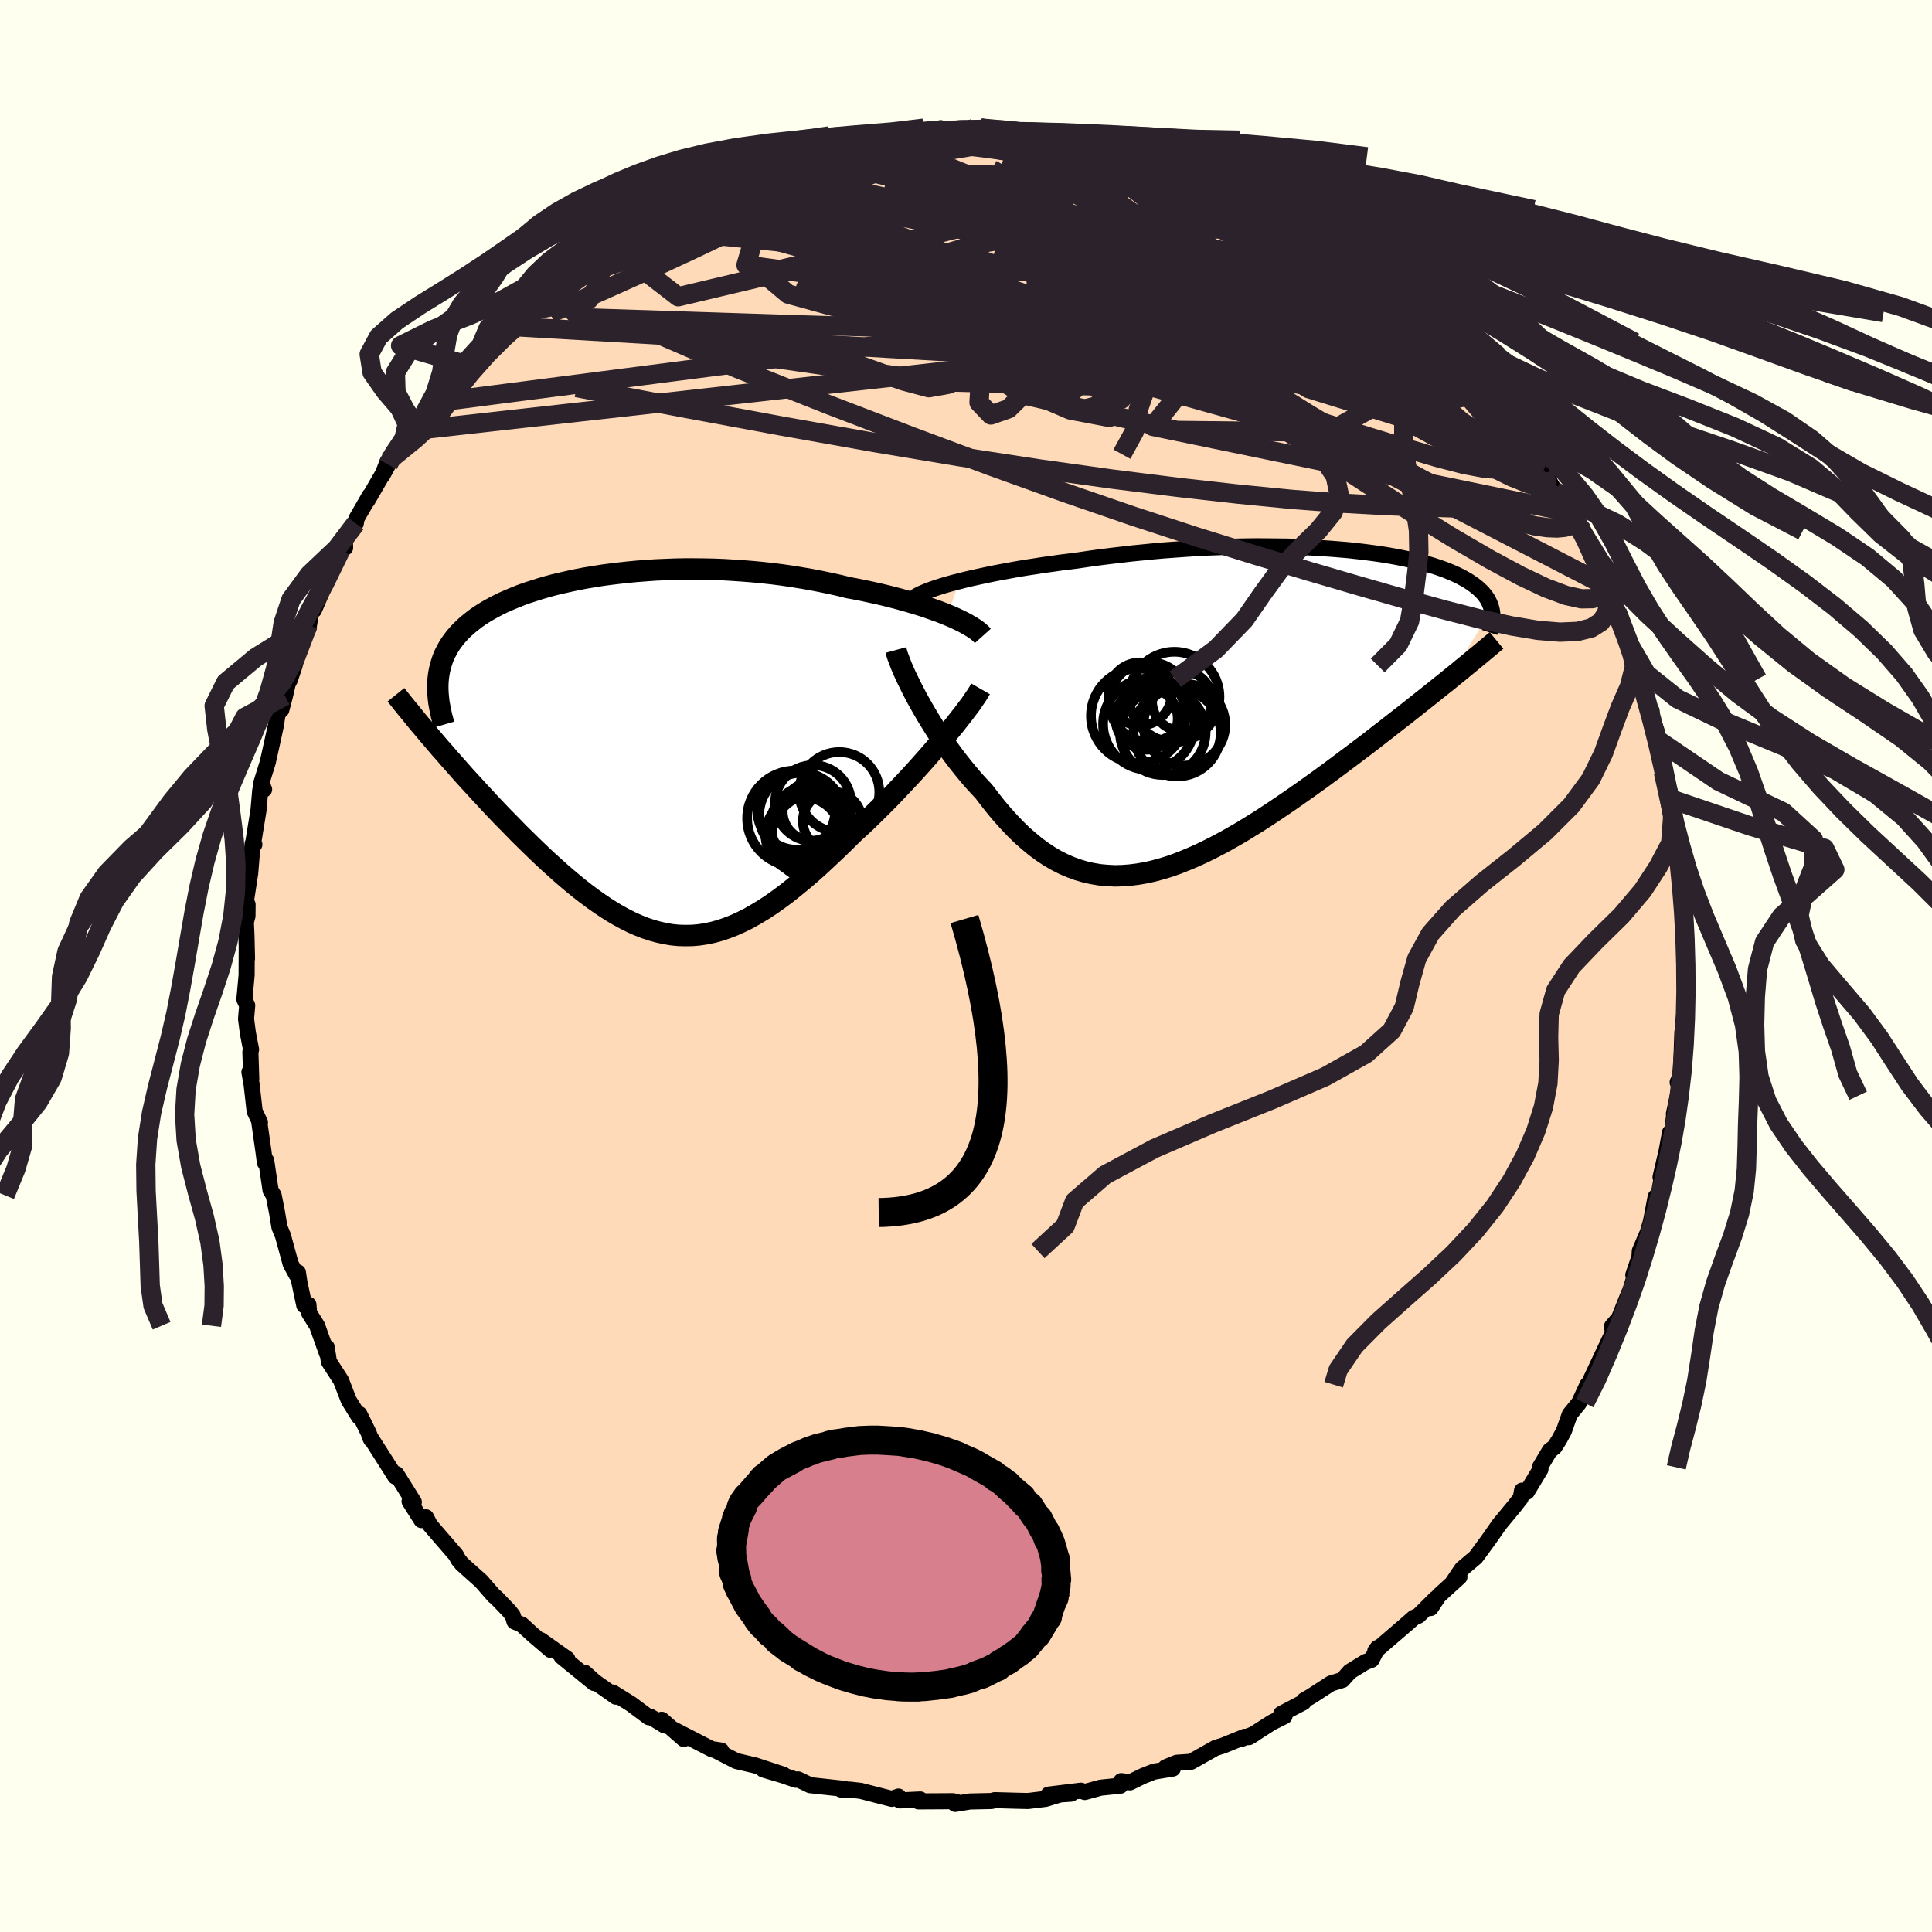 
  <svg viewBox="-100 -100 200 200" xmlns="http://www.w3.org/2000/svg" width="500" height="500" id="face-svg">
    <defs>
      <clipPath id="leftEyeClipPath">
        <polyline points="32.23,-14.32 31.69,-14.54 31.12,-14.76 30.52,-14.97 29.9,-15.19 29.26,-15.4 28.59,-15.6 27.91,-15.8 27.2,-16 26.48,-16.19 25.73,-16.38 24.97,-16.56 24.2,-16.73 23.41,-16.9 22.61,-17.06 21.8,-17.21 20.87,-17.44 19.92,-17.65 18.95,-17.85 17.98,-18.04 16.99,-18.21 15.99,-18.37 14.98,-18.52 13.97,-18.65 12.95,-18.76 11.93,-18.86 10.91,-18.94 9.88,-19.01 8.86,-19.07 7.84,-19.11 6.82,-19.13 5.81,-19.14 4.81,-19.14 3.81,-19.12 2.82,-19.08 1.85,-19.04 0.88,-18.97 -0.07,-18.9 -1,-18.81 -1.92,-18.71 -2.83,-18.6 -3.72,-18.48 -4.59,-18.34 -5.44,-18.2 -6.27,-18.04 -7.07,-17.87 -7.86,-17.69 -8.63,-17.51 -9.37,-17.31 -10.09,-17.1 -10.78,-16.88 -11.46,-16.66 -12.1,-16.43 -12.72,-16.18 -13.32,-15.93 -13.89,-15.68 -14.44,-15.41 -14.96,-15.14 -15.46,-14.86 -15.93,-14.58 -16.38,-14.29 -16.8,-13.99 -17.2,-13.68 -17.58,-13.37 -17.93,-13.06 -18.26,-12.74 -18.57,-12.41 -18.86,-12.08 -19.12,-11.74 -19.37,-11.39 -19.59,-11.04 -19.79,-10.67 -19.98,-10.31 -20.14,-9.93 -20.27,-9.55 -20.39,-9.16 -20.49,-8.76 -20.57,-8.36 -20.63,-7.95 -20.67,-7.54 -20.92,-1.15 -20.46,-0.61 -19.97,-0.06 -19.48,0.51 -18.98,1.07 -18.47,1.65 -17.96,2.23 -17.43,2.81 -16.89,3.4 -16.35,3.99 -15.79,4.59 -15.24,5.19 -14.67,5.79 -14.1,6.39 -13.52,6.98 -12.93,7.58 -12.34,8.19 -11.73,8.79 -11.11,9.4 -10.49,10 -9.86,10.6 -9.23,11.19 -8.58,11.77 -7.94,12.35 -7.29,12.91 -6.63,13.46 -5.97,14 -5.31,14.51 -4.64,15.01 -3.97,15.48 -3.3,15.93 -2.63,16.36 -1.96,16.75 -1.28,17.12 -0.6,17.46 0.08,17.76 0.76,18.03 1.45,18.26 2.14,18.45 2.83,18.6 3.52,18.72 4.22,18.79 4.92,18.81 5.63,18.8 6.34,18.74 7.06,18.63 7.78,18.48 8.51,18.28 9.25,18.03 9.99,17.74 10.74,17.4 11.5,17.02 12.27,16.58 13.05,16.11 13.84,15.59 14.64,15.02 15.45,14.42 16.26,13.77 17.09,13.09 17.93,12.37 18.78,11.61 19.63,10.82 20.5,10 21.37,9.16 22.25,8.29 22.93,7.66 23.62,7.02 24.3,6.36 24.97,5.7 25.64,5.03 26.31,4.35 26.96,3.66 27.61,2.97 28.25,2.29 28.88,1.6 29.49,0.92 30.09,0.24 30.67,-0.43 31.23,-1.09 31.77,-1.73" />
      </clipPath>
      <clipPath id="rightEyeClipPath">
        <polyline points="-29.69,-13.22 -29.03,-13.39 -28.33,-13.55 -27.6,-13.71 -26.85,-13.87 -26.08,-14.03 -25.28,-14.18 -24.47,-14.33 -23.64,-14.48 -22.79,-14.62 -21.92,-14.75 -21.04,-14.89 -20.15,-15.01 -19.25,-15.14 -18.34,-15.25 -17.42,-15.37 -16.34,-15.53 -15.25,-15.68 -14.14,-15.82 -13.03,-15.95 -11.92,-16.08 -10.8,-16.19 -9.69,-16.3 -8.57,-16.4 -7.46,-16.48 -6.35,-16.56 -5.25,-16.63 -4.15,-16.69 -3.06,-16.73 -1.99,-16.77 -0.92,-16.8 0.13,-16.82 1.17,-16.83 2.19,-16.82 3.19,-16.81 4.18,-16.8 5.15,-16.77 6.1,-16.73 7.02,-16.69 7.93,-16.63 8.82,-16.57 9.68,-16.5 10.52,-16.43 11.33,-16.34 12.13,-16.25 12.89,-16.15 13.64,-16.05 14.35,-15.94 15.05,-15.82 15.71,-15.7 16.35,-15.57 16.97,-15.44 17.56,-15.3 18.13,-15.16 18.67,-15.01 19.19,-14.86 19.68,-14.7 20.15,-14.54 20.59,-14.38 21.01,-14.21 21.41,-14.04 21.79,-13.87 22.15,-13.69 22.48,-13.51 22.8,-13.33 23.09,-13.15 23.37,-12.96 23.63,-12.77 23.87,-12.58 24.09,-12.39 24.3,-12.19 24.49,-11.99 24.66,-11.78 24.81,-11.58 24.95,-11.37 25.07,-11.15 25.17,-10.94 25.26,-10.72 25.33,-10.5 25.39,-10.28 20.82,-2.9 20.24,-2.44 19.64,-1.96 19.03,-1.47 18.41,-0.98 17.78,-0.48 17.14,0.03 16.48,0.55 15.81,1.07 15.13,1.6 14.44,2.14 13.74,2.68 13.04,3.23 12.32,3.78 11.59,4.33 10.85,4.89 10.1,5.45 9.34,6.02 8.57,6.59 7.78,7.17 6.99,7.74 6.18,8.32 5.37,8.89 4.55,9.46 3.73,10.02 2.9,10.58 2.07,11.13 1.23,11.67 0.39,12.19 -0.45,12.71 -1.3,13.2 -2.14,13.68 -2.98,14.13 -3.82,14.56 -4.66,14.97 -5.5,15.35 -6.34,15.7 -7.17,16.03 -7.99,16.32 -8.82,16.57 -9.63,16.79 -10.44,16.97 -11.25,17.11 -12.05,17.21 -12.84,17.27 -13.63,17.29 -14.41,17.25 -15.18,17.18 -15.95,17.05 -16.71,16.88 -17.46,16.66 -18.2,16.39 -18.94,16.07 -19.67,15.7 -20.39,15.28 -21.1,14.81 -21.81,14.29 -22.5,13.72 -23.2,13.11 -23.88,12.45 -24.55,11.75 -25.22,11.01 -25.88,10.23 -26.53,9.41 -27.18,8.56 -27.72,7.98 -28.26,7.39 -28.78,6.78 -29.3,6.15 -29.8,5.52 -30.3,4.87 -30.78,4.21 -31.25,3.55 -31.7,2.88 -32.14,2.21 -32.56,1.54 -32.97,0.87 -33.36,0.21 -33.73,-0.44 -34.09,-1.08" />
      </clipPath>
      <filter id="fuzzy">
        <feTurbulence id="turbulence" baseFrequency="0.05" numOctaves="3" type="noise" result="noise" />
        <feDisplacementMap in="SourceGraphic" in2="noise" scale="2" />
      </filter>
      <linearGradient id="rainbowGradient" x1="0%" y1="0%" x2="100%" y2="0%">
        <stop offset="0%" style="stop-color: rgb(128, 128, 128); stop-opacity: 1" />
        <stop offset="50%" style="stop-color: rgb(0, 191, 255); stop-opacity: 1" />
        <stop offset="100%" style="stop-color: rgb(255, 105, 180); stop-opacity: 1" />
      </linearGradient>
    </defs>
    <rect x="-100" y="-100" width="100%" height="100%" fill="rgb(255, 255, 240)" />
    <polyline id="faceContour" points="74.55,0.93 74.6,0.57 74.43,4.19 74.44,4.33 74.23,5.98 74.14,7.95 74.16,6.84 74,11.33 73.67,12.04 73.92,12.22 73.68,13.43 73.28,15.33 73.38,14.93 72.78,19.45 72.88,17.24 72.53,19.14 71.9,21.86 72.1,21.47 71.51,24.81 71.39,23.91 70.91,26.44 70.57,27.6 69.75,29.51 69.72,30.1 69.08,31.99 69.18,32.25 68.71,33.78 68.64,33.85 67.6,36.46 66.88,37.29 66.96,37.97 66.2,39.57 64.52,43.15 64.78,43.01 64.34,43.34 63.46,45.24 62.5,46.42 61.9,48.12 61.41,49.03 60.91,49.81 60.43,50.17 59.4,51.9 59.47,52.09 58.06,54.43 57.56,54.31 57.42,55.08 56.79,55.89 55.17,57.85 54.45,58.89 53.98,59.55 52.77,61.2 51.34,62.41 50.31,63.94 51.08,63.24 48.95,65.18 48.1,66.46 48.62,65.49 46.85,67.25 46.36,67.47 45.74,68.02 42.37,70.92 42.61,70.59 41.98,71.82 41.36,72.05 39.73,73.05 38.97,73.91 37.78,74.27 35.68,75.63 35.03,76 34.93,76.22 32.63,77.42 32.97,77.66 31.65,78.32 29.29,79.83 29.82,79.51 28.49,80.02 28.86,79.79 26.6,80.71 25.84,80.94 23.29,82.38 21.82,82.48 20.67,82.95 21.41,83.08 19.46,83.4 18.3,83.86 16.98,84.51 16.07,84.38 15.99,84.85 13.94,85.06 12.3,85.51 11.9,85.37 8.54,85.78 10.89,85.68 9.74,85.76 8.23,86.22 6.42,86.44 5.1,86.41 2.98,86.35 2.65,86.44 0.4,86.49 -1.12,86.74 -0.97,86.55 -1.34,86.46 -4.92,86.48 -4.73,86.28 -6.85,86.38 -6.99,85.98 -7.68,86.22 -8.53,86 -10.9,85.39 -12.04,85.26 -12.95,85.25 -12.54,85.19 -16.14,84.8 -17.38,84.2 -17.62,84.24 -18.99,83.77 -20.98,83.18 -18.89,83.72 -21.85,82.75 -23.78,82.3 -26.11,81.1 -25.34,81.22 -25.37,81.32 -26.29,81.09 -30.31,79.02 -29.22,80.02 -31.5,78.03 -31.2,78.62 -32.65,77.73 -32.83,77.77 -34.68,76.39 -36.58,75.21 -36.24,75.64 -38.45,74.08 -39.47,73.16 -38.51,74.22 -41.87,71.48 -41.27,71.74 -44.02,69.79 -43,70.8 -44.82,69.24 -45.97,68.19 -46.74,67.86 -46.92,67.25 -47.28,66.79 -48.62,65.39 -48.85,65.22 -50.18,63.69 -52.17,61.91 -52.55,61.45 -52.8,60.98 -55.47,57.89 -55.9,57.07 -56.37,57.36 -57.6,55.42 -57.36,55.5 -57.16,55.49 -58.97,52.59 -59.08,52.85 -59.43,52.29 -61.77,48.62 -61.58,49.02 -61.85,48.31 -62.8,46.39 -62.85,46.65 -63.9,44.96 -64.7,42.89 -65.95,40.96 -66.18,39.46 -66.16,40.08 -67.17,37.24 -68,35.92 -68.07,35.06 -68.5,35.13 -69.01,32.72 -69.16,31.72 -69.3,31.96 -69.91,30.84 -70.71,27.91 -71.07,27.04 -71.32,25.52 -71.67,23.74 -71.99,23.22 -72.44,20.14 -72.58,20.34 -72.72,19.24 -73.18,16.01 -73.09,16.19 -73.64,15.03 -73.95,12.28 -74.18,10.98 -73.99,11.68 -74.08,8.91 -74.01,8.65 -74.34,6.93 -74.53,5.47 -74.41,4.08 -74.7,3.45 -74.47,0.94 -74.46,-1.96 -74.43,-0.77 -74.49,-3.3 -74.55,-4.54 -74.38,-5.18 -74.37,-6.36 -74.56,-6.6 -74.1,-9.6 -73.85,-12.65 -73.67,-12.58 -73.87,-12.26 -73.24,-16.12 -73.06,-18.2 -72.82,-18.66 -72.66,-18.28 -72.96,-18.9 -72.28,-21.09 -71.86,-22.98 -71.45,-24.86 -71.25,-26.16 -70.88,-26.52 -70.5,-27.96 -70.21,-29.23 -70,-29.61 -69.55,-30.96 -68.74,-33.85 -68.11,-35.3 -68.07,-34.94 -67.79,-36.7 -67.5,-36.85 -66.78,-38.52 -65.94,-40.45 -64.74,-43.02 -64.27,-43.31 -64.31,-44.14 -63.17,-45.82 -63.08,-46.34 -61.72,-48.7 -61.98,-48.17 -59.82,-51.9 -60.42,-50.79 -59.87,-52.23 -59.02,-52.79 -56.95,-55.7 -57.67,-55.38 -56.22,-56.33 -56.3,-56.36 -56.79,-56.37 -54.76,-58.36 -54.23,-59.19 -52.46,-61.58 -51.99,-62.31 -51.14,-62.85 -50.13,-64.42 -49.5,-64.71 -47.7,-66.24 -47.89,-66.38 -46.86,-67.49 -45.08,-68.8 -44.57,-69.21 -42.67,-70.97 -43.39,-70.4 -42.56,-71.1 -40.92,-72.26 -39.21,-73.71 -40.3,-72.81 -37.44,-75.19 -38.63,-74.27 -36.83,-75.4 -35.01,-76.56 -34.75,-76.56 -31.94,-78.23 -31.53,-78.44 -30.51,-78.95 -29.55,-79.66 -27.4,-80.5 -27.73,-80.39 -26.42,-80.9 -24.48,-81.69 -23.76,-81.99 -22.47,-82.43 -22.13,-82.73 -20.79,-82.97 -19.46,-83.67 -17.72,-84.25 -17.73,-84.19 -16.48,-84.27 -14.26,-85.11 -14.33,-84.91 -13.96,-85.21 -11.51,-85.47 -9.8,-85.93 -9.77,-85.71 -8.73,-85.93 -7.69,-86.22 -3.85,-86.25 -2.81,-86.34 -2.62,-86.73 -4.14,-86.31 -0.32,-86.53 0.82,-86.71 2.46,-86.46 1.52,-86.75 2.45,-86.53 3.75,-86.51 5.08,-86.26 7.09,-86.24 8.22,-86.02 9.85,-86.04 12.1,-85.29 11.56,-85.69 12.95,-85.48 14.05,-84.78 14.3,-84.72 16.65,-84.66 18.26,-84.02 18.22,-83.77 19.25,-83.44 19.75,-83.23 22.93,-82.08 23.84,-81.77 24.28,-81.99 25.31,-81.27 26.27,-80.8 26.78,-80.9 26.28,-80.73 28.31,-79.73 31.86,-78.3 32.01,-77.95 32.99,-77.64 33.52,-77.4 34.97,-76.42 34.72,-76.38 37.29,-74.9 37.29,-75.02 38.48,-74.21 39.99,-73.1 41.71,-72.18 41,-71.81 43.01,-70.68 43.42,-70.13 45.85,-68.3 45.22,-68.86 46.36,-67.64 47.35,-66.52 49.78,-64.57 49.79,-64.22 51,-62.91 50.57,-63.17 53.3,-60.82 53.57,-59.83 53.33,-60.45 54.99,-58.35 54.89,-58.65 55.79,-57.58 57.78,-55.12 56.3,-57.09 58.92,-52.98 59.36,-52.41 59.86,-51.11 59.27,-52.12 60.99,-49.12 62.59,-46.96 62.29,-46.93 63.84,-45.06 63.1,-46.12 64.75,-42.96 64.3,-44.17 64.68,-43.06 65.21,-41.72 67.11,-37.23 66.05,-39.46 67.34,-36.58 67.41,-36.65 68.86,-32.88 68.87,-32.67 69.54,-31.11 70,-29.68 70.22,-28.83 70.69,-26.59 70.97,-26.41 71.01,-25.69 71.48,-24.37 71.87,-22.26 71.82,-23.26 72.2,-20.04 72.87,-18.02 72.76,-17.35 73.21,-16.16 73.6,-14.05 74.02,-11.14 73.69,-11.29 73.92,-11.01 74.08,-10.62 74.03,-7.68 74.12,-7.69 74.28,-4.81 74.23,-4.55 74.46,-1.98 74.55,-2.62 74.55,0.93 74.6,0.57" fill="rgb(255, 218, 185)" stroke="black" stroke-width="1.667" stroke-linejoin="round" filter="url(#fuzzy)" />
    <g transform="translate(29.03 -26.62)">
      <polyline id="rightCountour" points="-29.69,-13.22 -29.03,-13.39 -28.33,-13.55 -27.6,-13.71 -26.85,-13.87 -26.08,-14.03 -25.28,-14.18 -24.47,-14.33 -23.64,-14.48 -22.79,-14.62 -21.92,-14.75 -21.04,-14.89 -20.15,-15.01 -19.25,-15.14 -18.34,-15.25 -17.42,-15.37 -16.34,-15.53 -15.25,-15.68 -14.14,-15.82 -13.03,-15.95 -11.92,-16.08 -10.8,-16.19 -9.69,-16.3 -8.57,-16.4 -7.46,-16.48 -6.35,-16.56 -5.25,-16.63 -4.15,-16.69 -3.06,-16.73 -1.99,-16.77 -0.92,-16.8 0.13,-16.82 1.17,-16.83 2.19,-16.82 3.19,-16.81 4.18,-16.8 5.15,-16.77 6.1,-16.73 7.02,-16.69 7.93,-16.63 8.82,-16.57 9.68,-16.5 10.52,-16.43 11.33,-16.34 12.13,-16.25 12.89,-16.15 13.64,-16.05 14.35,-15.94 15.05,-15.82 15.71,-15.7 16.35,-15.57 16.97,-15.44 17.56,-15.3 18.13,-15.16 18.67,-15.01 19.19,-14.86 19.68,-14.7 20.15,-14.54 20.59,-14.38 21.01,-14.21 21.41,-14.04 21.79,-13.87 22.15,-13.69 22.48,-13.51 22.8,-13.33 23.09,-13.15 23.37,-12.96 23.63,-12.77 23.87,-12.58 24.09,-12.39 24.3,-12.19 24.49,-11.99 24.66,-11.78 24.81,-11.58 24.95,-11.37 25.07,-11.15 25.17,-10.94 25.26,-10.72 25.33,-10.5 25.39,-10.28 20.82,-2.9 20.24,-2.44 19.64,-1.96 19.03,-1.47 18.41,-0.98 17.78,-0.48 17.14,0.03 16.48,0.55 15.81,1.07 15.13,1.6 14.44,2.14 13.74,2.68 13.04,3.23 12.32,3.78 11.59,4.33 10.85,4.89 10.1,5.45 9.34,6.02 8.57,6.59 7.78,7.17 6.99,7.74 6.18,8.32 5.37,8.89 4.55,9.46 3.73,10.02 2.9,10.58 2.07,11.13 1.23,11.67 0.39,12.19 -0.45,12.71 -1.3,13.2 -2.14,13.68 -2.98,14.13 -3.82,14.56 -4.66,14.97 -5.5,15.35 -6.34,15.7 -7.17,16.03 -7.99,16.32 -8.82,16.57 -9.63,16.79 -10.44,16.97 -11.25,17.11 -12.05,17.21 -12.84,17.27 -13.63,17.29 -14.41,17.25 -15.18,17.18 -15.95,17.05 -16.71,16.88 -17.46,16.66 -18.2,16.39 -18.94,16.07 -19.67,15.7 -20.39,15.28 -21.1,14.81 -21.81,14.29 -22.5,13.72 -23.2,13.11 -23.88,12.45 -24.55,11.75 -25.22,11.01 -25.88,10.23 -26.53,9.41 -27.18,8.56 -27.72,7.98 -28.26,7.39 -28.78,6.78 -29.3,6.15 -29.8,5.52 -30.3,4.87 -30.78,4.21 -31.25,3.55 -31.7,2.88 -32.14,2.21 -32.56,1.54 -32.97,0.87 -33.36,0.21 -33.73,-0.44 -34.09,-1.08" fill="white" stroke="white" stroke-width="0" stroke-linejoin="round" filter="url(#fuzzy)" />
    </g>
    <g transform="translate(-33.99 -21.96)">
      <polyline id="leftCountour" points="32.23,-14.32 31.69,-14.54 31.12,-14.76 30.52,-14.97 29.9,-15.19 29.26,-15.4 28.59,-15.6 27.91,-15.8 27.2,-16 26.48,-16.19 25.73,-16.38 24.97,-16.56 24.2,-16.73 23.41,-16.9 22.61,-17.06 21.8,-17.21 20.87,-17.44 19.92,-17.65 18.95,-17.85 17.98,-18.04 16.99,-18.21 15.99,-18.37 14.98,-18.52 13.97,-18.65 12.95,-18.76 11.93,-18.86 10.91,-18.94 9.88,-19.01 8.86,-19.07 7.84,-19.11 6.82,-19.13 5.81,-19.14 4.81,-19.14 3.81,-19.12 2.82,-19.08 1.85,-19.04 0.88,-18.97 -0.07,-18.9 -1,-18.81 -1.92,-18.71 -2.83,-18.6 -3.72,-18.48 -4.59,-18.34 -5.44,-18.2 -6.27,-18.04 -7.07,-17.87 -7.86,-17.69 -8.63,-17.51 -9.37,-17.31 -10.09,-17.1 -10.78,-16.88 -11.46,-16.66 -12.1,-16.43 -12.72,-16.18 -13.32,-15.93 -13.89,-15.68 -14.44,-15.41 -14.96,-15.14 -15.46,-14.86 -15.93,-14.58 -16.38,-14.29 -16.8,-13.99 -17.2,-13.68 -17.58,-13.37 -17.93,-13.06 -18.26,-12.74 -18.57,-12.41 -18.86,-12.08 -19.12,-11.74 -19.37,-11.39 -19.59,-11.04 -19.79,-10.67 -19.98,-10.31 -20.14,-9.93 -20.27,-9.55 -20.39,-9.16 -20.49,-8.76 -20.57,-8.36 -20.63,-7.95 -20.67,-7.54 -20.92,-1.15 -20.46,-0.61 -19.97,-0.06 -19.48,0.51 -18.98,1.07 -18.47,1.65 -17.96,2.23 -17.43,2.81 -16.89,3.4 -16.35,3.99 -15.79,4.59 -15.24,5.19 -14.67,5.79 -14.1,6.39 -13.52,6.98 -12.93,7.58 -12.34,8.19 -11.73,8.79 -11.11,9.4 -10.49,10 -9.86,10.6 -9.23,11.19 -8.58,11.77 -7.94,12.35 -7.29,12.91 -6.63,13.46 -5.97,14 -5.31,14.51 -4.64,15.01 -3.97,15.48 -3.3,15.93 -2.63,16.36 -1.96,16.75 -1.28,17.12 -0.6,17.46 0.08,17.76 0.76,18.03 1.45,18.26 2.14,18.45 2.83,18.6 3.52,18.72 4.22,18.79 4.92,18.81 5.63,18.8 6.34,18.74 7.06,18.63 7.78,18.48 8.51,18.28 9.25,18.03 9.99,17.74 10.74,17.4 11.5,17.02 12.27,16.58 13.05,16.11 13.84,15.59 14.64,15.02 15.45,14.42 16.26,13.77 17.09,13.09 17.93,12.37 18.78,11.61 19.63,10.82 20.5,10 21.37,9.16 22.25,8.29 22.93,7.66 23.62,7.02 24.3,6.36 24.97,5.7 25.64,5.03 26.31,4.35 26.96,3.66 27.61,2.97 28.25,2.29 28.88,1.6 29.49,0.92 30.09,0.24 30.67,-0.43 31.23,-1.09 31.77,-1.73" fill="white" stroke="white" stroke-width="0" stroke-linejoin="round" filter="url(#fuzzy)" />
    </g>
    <g transform="translate(29.03 -26.62)">
      <polyline id="rightUpper" points="-34.35,-11.55 -34.09,-11.71 -33.77,-11.88 -33.41,-12.04 -33,-12.21 -32.54,-12.38 -32.05,-12.55 -31.51,-12.72 -30.94,-12.89 -30.33,-13.06 -29.69,-13.22 -29.03,-13.39 -28.33,-13.55 -27.6,-13.71 -26.85,-13.87 -26.08,-14.03 -25.28,-14.18 -24.47,-14.33 -23.64,-14.48 -22.79,-14.62 -21.92,-14.75 -21.04,-14.89 -20.15,-15.01 -19.25,-15.14 -18.34,-15.25 -17.42,-15.37 -16.34,-15.53 -15.25,-15.68 -14.14,-15.82 -13.03,-15.95 -11.92,-16.08 -10.8,-16.19 -9.69,-16.3 -8.57,-16.4 -7.46,-16.48 -6.35,-16.56 -5.25,-16.63 -4.15,-16.69 -3.06,-16.73 -1.99,-16.77 -0.92,-16.8 0.13,-16.82 1.17,-16.83 2.19,-16.82 3.19,-16.81 4.18,-16.8 5.15,-16.77 6.1,-16.73 7.02,-16.69 7.93,-16.63 8.82,-16.57 9.68,-16.5 10.52,-16.43 11.33,-16.34 12.13,-16.25 12.89,-16.15 13.64,-16.05 14.35,-15.94 15.05,-15.82 15.71,-15.7 16.35,-15.57 16.97,-15.44 17.56,-15.3 18.13,-15.16 18.67,-15.01 19.19,-14.86 19.68,-14.7 20.15,-14.54 20.59,-14.38 21.01,-14.21 21.41,-14.04 21.79,-13.87 22.15,-13.69 22.48,-13.51 22.8,-13.33 23.09,-13.15 23.37,-12.96 23.63,-12.77 23.87,-12.58 24.09,-12.39 24.3,-12.19 24.49,-11.99 24.66,-11.78 24.81,-11.58 24.95,-11.37 25.07,-11.15 25.17,-10.94 25.26,-10.72 25.33,-10.5 25.39,-10.28 25.43,-10.05 25.46,-9.82 25.47,-9.59 25.47,-9.36 25.45,-9.12 25.42,-8.89 25.38,-8.65 25.33,-8.4 25.26,-8.16 25.18,-7.91" fill="none" stroke="black" stroke-width="1.667" stroke-linejoin="round" filter="url(#fuzzy)" />
      <polyline id="rightLower" points="-36.29,-6.09 -36.2,-5.76 -36.08,-5.39 -35.92,-4.97 -35.74,-4.5 -35.53,-4 -35.29,-3.47 -35.02,-2.91 -34.73,-2.32 -34.42,-1.71 -34.09,-1.08 -33.73,-0.44 -33.36,0.21 -32.97,0.87 -32.56,1.54 -32.14,2.21 -31.7,2.88 -31.25,3.55 -30.78,4.21 -30.3,4.87 -29.8,5.52 -29.3,6.15 -28.78,6.78 -28.26,7.39 -27.72,7.98 -27.18,8.56 -26.53,9.41 -25.88,10.23 -25.22,11.01 -24.55,11.75 -23.88,12.45 -23.2,13.11 -22.5,13.72 -21.81,14.29 -21.1,14.81 -20.39,15.28 -19.67,15.7 -18.94,16.07 -18.2,16.39 -17.46,16.66 -16.71,16.88 -15.95,17.05 -15.18,17.18 -14.41,17.25 -13.63,17.29 -12.84,17.27 -12.05,17.21 -11.25,17.11 -10.44,16.97 -9.63,16.79 -8.82,16.57 -7.99,16.32 -7.17,16.03 -6.34,15.7 -5.5,15.35 -4.66,14.97 -3.82,14.56 -2.98,14.13 -2.14,13.68 -1.3,13.2 -0.45,12.71 0.39,12.19 1.23,11.67 2.07,11.13 2.9,10.58 3.73,10.02 4.55,9.46 5.37,8.89 6.18,8.32 6.99,7.74 7.78,7.17 8.57,6.59 9.34,6.02 10.1,5.45 10.85,4.89 11.59,4.33 12.32,3.78 13.04,3.23 13.74,2.68 14.44,2.14 15.13,1.6 15.81,1.07 16.48,0.55 17.14,0.03 17.78,-0.48 18.41,-0.98 19.03,-1.47 19.64,-1.96 20.24,-2.44 20.82,-2.9 21.38,-3.36 21.94,-3.81 22.48,-4.26 23.01,-4.69 23.52,-5.11 24.02,-5.52 24.51,-5.93 24.98,-6.32 25.44,-6.71 25.89,-7.08" fill="none" stroke="black" stroke-width="2.222" stroke-linejoin="round" filter="url(#fuzzy)" />
      <circle r="4.67" cx="-7.462" cy="-1.24" stroke="black" fill="none" stroke-width="1.0" filter="url(#fuzzy)" clip-path="url(#rightEyeClipPath)" /><circle r="3.22" cx="-10.332" cy="1.01" stroke="black" fill="none" stroke-width="1.0" filter="url(#fuzzy)" clip-path="url(#rightEyeClipPath)" /><circle r="4.728" cx="-10.112" cy="1.585" stroke="black" fill="none" stroke-width="1.0" filter="url(#fuzzy)" clip-path="url(#rightEyeClipPath)" /><circle r="4.12" cx="-10.077" cy="-0.715" stroke="black" fill="none" stroke-width="1.0" filter="url(#fuzzy)" clip-path="url(#rightEyeClipPath)" /><circle r="3.12" cx="-6.652" cy="-0.81" stroke="black" fill="none" stroke-width="1.0" filter="url(#fuzzy)" clip-path="url(#rightEyeClipPath)" /><circle r="4.436" cx="-8.657" cy="2.41" stroke="black" fill="none" stroke-width="1.0" filter="url(#fuzzy)" clip-path="url(#rightEyeClipPath)" /><circle r="3.264" cx="-11.007" cy="-1.545" stroke="black" fill="none" stroke-width="1.0" filter="url(#fuzzy)" clip-path="url(#rightEyeClipPath)" /><circle r="4.232" cx="-6.422" cy="1.64" stroke="black" fill="none" stroke-width="1.0" filter="url(#fuzzy)" clip-path="url(#rightEyeClipPath)" /><circle r="4.514" cx="-7.172" cy="2.48" stroke="black" fill="none" stroke-width="1.0" filter="url(#fuzzy)" clip-path="url(#rightEyeClipPath)" /><circle r="4.896" cx="-11.197" cy="0.725" stroke="black" fill="none" stroke-width="1.0" filter="url(#fuzzy)" clip-path="url(#rightEyeClipPath)" />
      </g>
    <g transform="translate(-33.99 -21.96)">
      <polyline id="leftUpper" points="35.73,-12.21 35.56,-12.4 35.34,-12.6 35.09,-12.8 34.79,-13.01 34.45,-13.22 34.07,-13.44 33.66,-13.66 33.21,-13.88 32.74,-14.1 32.23,-14.32 31.69,-14.54 31.12,-14.76 30.52,-14.97 29.9,-15.19 29.26,-15.4 28.59,-15.6 27.91,-15.8 27.2,-16 26.48,-16.19 25.73,-16.38 24.97,-16.56 24.2,-16.73 23.41,-16.9 22.61,-17.06 21.8,-17.21 20.87,-17.44 19.92,-17.65 18.95,-17.85 17.98,-18.04 16.99,-18.21 15.99,-18.37 14.98,-18.52 13.97,-18.65 12.95,-18.76 11.93,-18.86 10.91,-18.94 9.88,-19.01 8.86,-19.07 7.84,-19.11 6.82,-19.13 5.81,-19.14 4.81,-19.14 3.81,-19.12 2.82,-19.08 1.85,-19.04 0.88,-18.97 -0.07,-18.9 -1,-18.81 -1.92,-18.71 -2.83,-18.6 -3.72,-18.48 -4.59,-18.34 -5.44,-18.2 -6.27,-18.04 -7.07,-17.87 -7.86,-17.69 -8.63,-17.51 -9.37,-17.31 -10.09,-17.1 -10.78,-16.88 -11.46,-16.66 -12.1,-16.43 -12.72,-16.18 -13.32,-15.93 -13.89,-15.68 -14.44,-15.41 -14.96,-15.14 -15.46,-14.86 -15.93,-14.58 -16.38,-14.29 -16.8,-13.99 -17.2,-13.68 -17.58,-13.37 -17.93,-13.06 -18.26,-12.74 -18.57,-12.41 -18.86,-12.08 -19.12,-11.74 -19.37,-11.39 -19.59,-11.04 -19.79,-10.67 -19.98,-10.31 -20.14,-9.93 -20.27,-9.55 -20.39,-9.16 -20.49,-8.76 -20.57,-8.36 -20.63,-7.95 -20.67,-7.54 -20.69,-7.11 -20.69,-6.69 -20.67,-6.25 -20.63,-5.81 -20.58,-5.36 -20.5,-4.91 -20.41,-4.45 -20.31,-3.98 -20.19,-3.51 -20.05,-3.03" fill="none" stroke="black" stroke-width="2.222" stroke-linejoin="round" filter="url(#fuzzy)" />
      <polyline id="leftLower" points="35.5,-6.73 35.31,-6.4 35.07,-6.02 34.78,-5.6 34.46,-5.13 34.09,-4.64 33.69,-4.11 33.25,-3.55 32.79,-2.96 32.29,-2.36 31.77,-1.73 31.23,-1.09 30.67,-0.43 30.09,0.24 29.49,0.92 28.88,1.6 28.25,2.29 27.61,2.97 26.96,3.66 26.31,4.35 25.64,5.03 24.97,5.7 24.3,6.36 23.62,7.02 22.93,7.66 22.25,8.29 21.37,9.16 20.5,10 19.63,10.82 18.78,11.61 17.93,12.37 17.09,13.09 16.26,13.77 15.45,14.42 14.64,15.02 13.84,15.59 13.05,16.11 12.27,16.58 11.5,17.02 10.74,17.4 9.99,17.74 9.25,18.03 8.51,18.28 7.78,18.48 7.06,18.63 6.34,18.74 5.63,18.8 4.92,18.81 4.22,18.79 3.52,18.72 2.83,18.6 2.14,18.45 1.45,18.26 0.76,18.03 0.08,17.76 -0.6,17.46 -1.28,17.12 -1.96,16.75 -2.63,16.36 -3.3,15.93 -3.97,15.48 -4.64,15.01 -5.31,14.51 -5.97,14 -6.63,13.46 -7.29,12.91 -7.94,12.35 -8.58,11.77 -9.23,11.19 -9.86,10.6 -10.49,10 -11.11,9.4 -11.73,8.79 -12.34,8.19 -12.93,7.58 -13.52,6.98 -14.1,6.39 -14.67,5.79 -15.24,5.19 -15.79,4.59 -16.35,3.99 -16.89,3.4 -17.43,2.81 -17.96,2.23 -18.47,1.65 -18.98,1.07 -19.48,0.51 -19.97,-0.06 -20.46,-0.61 -20.92,-1.15 -21.38,-1.69 -21.83,-2.22 -22.27,-2.74 -22.7,-3.25 -23.11,-3.75 -23.51,-4.25 -23.91,-4.73 -24.29,-5.2 -24.66,-5.67 -25.02,-6.12" fill="none" stroke="black" stroke-width="2.222" stroke-linejoin="round" filter="url(#fuzzy)" />
      <circle r="3.906" cx="17.136" cy="8.388" stroke="black" fill="none" stroke-width="1.0" filter="url(#fuzzy)" clip-path="url(#leftEyeClipPath)" /><circle r="3.054" cx="20.156" cy="6.963" stroke="black" fill="none" stroke-width="1.0" filter="url(#fuzzy)" clip-path="url(#leftEyeClipPath)" /><circle r="3.024" cx="18.036" cy="5.963" stroke="black" fill="none" stroke-width="1.0" filter="url(#fuzzy)" clip-path="url(#leftEyeClipPath)" /><circle r="4.43" cx="18.306" cy="8.593" stroke="black" fill="none" stroke-width="1.0" filter="url(#fuzzy)" clip-path="url(#leftEyeClipPath)" /><circle r="4.146" cx="20.871" cy="3.958" stroke="black" fill="none" stroke-width="1.0" filter="url(#fuzzy)" clip-path="url(#leftEyeClipPath)" /><circle r="4.348" cx="16.931" cy="6.313" stroke="black" fill="none" stroke-width="1.0" filter="url(#fuzzy)" clip-path="url(#leftEyeClipPath)" /><circle r="3.936" cx="18.151" cy="5.103" stroke="black" fill="none" stroke-width="1.0" filter="url(#fuzzy)" clip-path="url(#leftEyeClipPath)" /><circle r="4.942" cx="16.276" cy="6.673" stroke="black" fill="none" stroke-width="1.0" filter="url(#fuzzy)" clip-path="url(#leftEyeClipPath)" /><circle r="4.024" cx="16.426" cy="5.893" stroke="black" fill="none" stroke-width="1.0" filter="url(#fuzzy)" clip-path="url(#leftEyeClipPath)" /><circle r="4.044" cx="17.806" cy="7.358" stroke="black" fill="none" stroke-width="1.0" filter="url(#fuzzy)" clip-path="url(#leftEyeClipPath)" />
    </g>
    <g id="hairs">
      <polyline points="55.79,-57.58 56.79,-56.29 57.27,-55.45 57.64,-54.58 57.85,-53.83 57.85,-53.27 57.66,-52.87 57.27,-52.65 56.65,-52.63 55.74,-52.88 54.52,-53.43 52.96,-54.27 51.05,-55.38 48.81,-56.73 46.23,-58.3 43.33,-60.09 40.08,-62.14 36.46,-64.49 32.4,-67.18 27.83,-70.23 22.7,-73.66 16.96,-77.48 10.61,-81.74" fill="none" stroke="rgb(44, 34, 43)" stroke-width="2" stroke-linejoin="round" filter="url(#fuzzy)" /><polyline points="53.3,-60.82 53.38,-60.27 53.33,-59.91 53.12,-59.55 52.65,-59.22 51.84,-58.94 50.65,-58.74 49.04,-58.64 46.96,-58.66 44.39,-58.86 41.32,-59.23 37.73,-59.81 33.62,-60.58 28.96,-61.58 23.71,-62.83 17.82,-64.35 11.26,-66.16 4.05,-68.23 -3.83,-70.54 -12.39,-73.02 -21.65,-75.62" fill="none" stroke="rgb(44, 34, 43)" stroke-width="2" stroke-linejoin="round" filter="url(#fuzzy)" /><polyline points="67.11,-37.23 66.64,-37.94 66.53,-37.34 66.28,-36.45 65.71,-35.61 64.73,-34.99 63.33,-34.64 61.48,-34.56 59.19,-34.75 56.45,-35.21 53.24,-35.91 49.57,-36.85 45.42,-37.99 40.78,-39.32 35.65,-40.82 30.02,-42.51 23.9,-44.41 17.3,-46.57 10.21,-49.01 2.61,-51.74 -5.54,-54.78 -14.29,-58.13 -23.61,-61.83 -33.26,-66" fill="none" stroke="rgb(44, 34, 43)" stroke-width="2" stroke-linejoin="round" filter="url(#fuzzy)" /><polyline points="-17.73,-84.19 -16.31,-84.43 -14.88,-84.73 -13.47,-84.97 -11.94,-85.18 -10.28,-85.37 -8.55,-85.55 -6.8,-85.7 -5.06,-85.85 -3.38,-85.98 -1.86,-86.1 -0.61,-86.21 0.32,-86.31 0.95,-86.4 1.36,-86.47 1.61,-86.53 1.68,-86.58 1.5,-86.6 0.87,-86.6" fill="none" stroke="rgb(44, 34, 43)" stroke-width="2" stroke-linejoin="round" filter="url(#fuzzy)" /><polyline points="-9.8,-85.93 -9.35,-85.86 -8.19,-85.96 -6.61,-86.09 -4.99,-86.21 -3.57,-86.31 -2.37,-86.38 -1.32,-86.44 -0.37,-86.49 0.48,-86.52 1.18,-86.54 1.69,-86.54 2.01,-86.53 2.14,-86.49 2.07,-86.43 1.78,-86.37 1.22,-86.3 0.24,-86.22 -1.36,-86.12 -3.72,-86.02 -6.68,-85.89" fill="none" stroke="rgb(44, 34, 43)" stroke-width="2" stroke-linejoin="round" filter="url(#fuzzy)" /><polyline points="39.99,-73.1 40.82,-72.42 40.94,-71.92 40.71,-71.52 40,-71.26 38.68,-71.19 36.69,-71.32 34.01,-71.64 30.62,-72.14 26.44,-72.87 21.38,-73.89 15.41,-75.24 8.49,-76.92 0.59,-78.91 -8.26,-81.28" fill="none" stroke="rgb(44, 34, 43)" stroke-width="2" stroke-linejoin="round" filter="url(#fuzzy)" /><polyline points="9.85,-86.04 11.21,-85.65 11.97,-85.49 12.62,-85.32 13.25,-85.13 13.8,-84.94 14.2,-84.77 14.35,-84.62 14.16,-84.49 13.62,-84.38 12.71,-84.31 11.41,-84.3 9.66,-84.37 7.31,-84.52 4.18,-84.75 0.14,-85.03 -4.64,-85.36" fill="none" stroke="rgb(44, 34, 43)" stroke-width="2" stroke-linejoin="round" filter="url(#fuzzy)" /><polyline points="-14.26,-85.11 -14.02,-85.09 -13.14,-85.24 -12,-85.44 -10.89,-85.61 -9.89,-85.75 -8.99,-85.84 -8.21,-85.9 -7.64,-85.91 -7.38,-85.86 -7.5,-85.74 -7.99,-85.54 -8.84,-85.26 -10.05,-84.9 -11.67,-84.45 -13.76,-83.9 -16.36,-83.25 -19.5,-82.46 -23.28,-81.49" fill="none" stroke="rgb(44, 34, 43)" stroke-width="2" stroke-linejoin="round" filter="url(#fuzzy)" /><polyline points="50.57,-63.17 52.28,-61.52 52.95,-60.67 53.22,-60.17 53.3,-59.8 53.22,-59.5 52.95,-59.27 52.45,-59.12 51.69,-59.07 50.63,-59.17 49.23,-59.44 47.48,-59.92 45.36,-60.62 42.89,-61.55 40.06,-62.72 36.86,-64.18 33.27,-65.95 29.23,-68.03 24.68,-70.4 19.63,-73.05 14.17,-75.96 8.5,-79.1 2.66,-82.47" fill="none" stroke="rgb(44, 34, 43)" stroke-width="2" stroke-linejoin="round" filter="url(#fuzzy)" /><polyline points="14.05,-84.78 14.97,-84.64 16.44,-84.31 17.9,-83.85 19.31,-83.3 20.76,-82.72 22.28,-82.11 23.8,-81.52 25.23,-80.97 26.5,-80.48 27.56,-80.07 28.43,-79.72 29.11,-79.43 29.62,-79.21 29.89,-79.09 29.82,-79.12 29.29,-79.39 28.34,-79.87 27.29,-80.42" fill="none" stroke="rgb(44, 34, 43)" stroke-width="2" stroke-linejoin="round" filter="url(#fuzzy)" /><polyline points="55.79,-57.58 56.76,-56.32 57.14,-55.57 57.37,-54.82 57.36,-54.26 57.06,-53.97 56.47,-53.92 55.59,-54.12 54.36,-54.61 52.74,-55.46 50.68,-56.72 48.15,-58.4 45.13,-60.47 41.62,-62.91 37.61,-65.68 33.15,-68.79 28.23,-72.29 22.85,-76.26 16.91,-80.78" fill="none" stroke="rgb(44, 34, 43)" stroke-width="2" stroke-linejoin="round" filter="url(#fuzzy)" /><polyline points="41.71,-72.18 41.62,-71.69 41.88,-71.15 41.87,-70.73 41.34,-70.51 40.21,-70.49 38.52,-70.66 36.23,-71.02 33.24,-71.61 29.4,-72.5 24.65,-73.74 19,-75.33 12.5,-77.27 5.07,-79.57 -3.6,-82.24" fill="none" stroke="rgb(44, 34, 43)" stroke-width="2" stroke-linejoin="round" filter="url(#fuzzy)" /><polyline points="38.48,-74.21 39.68,-73.3 40.28,-72.62 40.41,-72.09 40.19,-71.67 39.58,-71.35 38.52,-71.17 36.99,-71.12 34.94,-71.2 32.36,-71.4 29.2,-71.76 25.41,-72.33 20.94,-73.13 15.77,-74.17 9.87,-75.44 3.2,-76.94 -4.33,-78.66 -12.78,-80.55" fill="none" stroke="rgb(44, 34, 43)" stroke-width="2" stroke-linejoin="round" filter="url(#fuzzy)" /><polyline points="41,-71.81 42.54,-70.82 43.8,-69.85 44.91,-68.92 45.93,-68.01 46.91,-67.08 47.85,-66.16 48.68,-65.34 49.31,-64.7 49.68,-64.3 49.77,-64.18 49.57,-64.33 49.07,-64.77 48.21,-65.54 46.95,-66.68 45.28,-68.21 43.33,-70.1" fill="none" stroke="rgb(44, 34, 43)" stroke-width="2" stroke-linejoin="round" filter="url(#fuzzy)" /><polyline points="26.78,-80.9 27.22,-80.44 28.65,-79.69 30.14,-78.96 31.32,-78.38 32.18,-77.94 32.81,-77.58 33.25,-77.29 33.54,-77.05 33.64,-76.88 33.51,-76.8 33.11,-76.84 32.38,-77.02 31.32,-77.35 29.89,-77.86 28.04,-78.56 25.75,-79.46 22.98,-80.6 19.71,-82.01 15.95,-83.73" fill="none" stroke="rgb(44, 34, 43)" stroke-width="2" stroke-linejoin="round" filter="url(#fuzzy)" /><polyline points="-35.01,-76.56 -33.98,-77 -32.35,-77.71 -30.6,-78.37 -28.73,-78.99 -26.72,-79.55 -24.57,-80.08 -22.32,-80.58 -19.97,-81.07 -17.57,-81.55 -15.14,-82.02 -12.7,-82.48 -10.29,-82.93 -7.9,-83.37 -5.58,-83.78 -3.35,-84.18 -1.22,-84.54 0.79,-84.88 2.64,-85.18 4.27,-85.46 5.55,-85.73 6.44,-85.99" fill="none" stroke="rgb(44, 34, 43)" stroke-width="2" stroke-linejoin="round" filter="url(#fuzzy)" /><polyline points="56.3,-57.09 57.92,-54.38 58.37,-53.11 58.18,-52.44 57.63,-51.96 56.76,-51.59 55.52,-51.41 53.81,-51.5 51.6,-51.91 48.86,-52.62 45.59,-53.58 41.79,-54.74 37.47,-56.09 32.62,-57.61 27.22,-59.34 21.25,-61.34 14.67,-63.65 7.46,-66.26 -0.44,-69.18 -9.04,-72.43 -18.2,-76.13" fill="none" stroke="rgb(44, 34, 43)" stroke-width="2" stroke-linejoin="round" filter="url(#fuzzy)" /><polyline points="-8.73,-85.93 -6.96,-86.1 -4.88,-86.16 -3.12,-86.15 -1.56,-86.09 0.03,-85.98 1.75,-85.86 3.55,-85.71 5.34,-85.54 7.07,-85.35 8.75,-85.13 10.36,-84.91 11.9,-84.71 13.28,-84.55 14.44,-84.44 15.34,-84.39 15.95,-84.39 16.17,-84.47 15.74,-84.61" fill="none" stroke="rgb(44, 34, 43)" stroke-width="2" stroke-linejoin="round" filter="url(#fuzzy)" /><polyline points="5.08,-86.26 6.89,-86.1 8.74,-85.72 10.7,-85.16 12.69,-84.46 14.72,-83.65 16.83,-82.72 19.07,-81.7 21.43,-80.6 23.87,-79.46 26.32,-78.29 28.73,-77.13 31.08,-76 33.33,-74.94 35.45,-73.96 37.42,-73.1 39.19,-72.31 40.73,-71.61 41.94,-71.07" fill="none" stroke="rgb(44, 34, 43)" stroke-width="2" stroke-linejoin="round" filter="url(#fuzzy)" /><polyline points="41.71,-72.18 41.73,-71.65 42.26,-70.99 42.72,-70.39 42.9,-69.91 42.77,-69.54 42.32,-69.25 41.55,-69.05 40.4,-68.98 38.83,-69.09 36.78,-69.4 34.22,-69.93 31.09,-70.67 27.38,-71.64 23.08,-72.85 18.21,-74.29 12.76,-75.95 6.69,-77.82 -0.01,-79.9 -7.13,-82.3" fill="none" stroke="rgb(44, 34, 43)" stroke-width="2" stroke-linejoin="round" filter="url(#fuzzy)" /><polyline points="43.42,-70.13 44.84,-69.04 45.55,-68.39 46.19,-67.69 46.8,-66.94 47.27,-66.25 47.53,-65.7 47.54,-65.3 47.28,-65.07 46.77,-65.01 45.97,-65.12 44.9,-65.4 43.51,-65.86 41.81,-66.47 39.76,-67.25 37.34,-68.18 34.54,-69.28 31.35,-70.57 27.8,-72.08 23.91,-73.84 19.71,-75.84 15.14,-78.09 9.98,-80.57 3.8,-83.31" fill="none" stroke="rgb(44, 34, 43)" stroke-width="2" stroke-linejoin="round" filter="url(#fuzzy)" /><polyline points="-9.77,-85.71 -8.43,-85.85 -6.36,-85.85 -4.02,-85.7 -1.73,-85.44 0.54,-85.06 2.92,-84.6 5.47,-84.08 8.16,-83.51 10.89,-82.91 13.6,-82.29 16.29,-81.65 18.97,-81.01 21.65,-80.37 24.27,-79.76 26.77,-79.17 29.07,-78.64 31.15,-78.15" fill="none" stroke="rgb(44, 34, 43)" stroke-width="2" stroke-linejoin="round" filter="url(#fuzzy)" /><polyline points="-2.81,-86.34 -2.79,-86.5 -2.23,-86.51 -1.24,-86.52 -0.27,-86.53 0.46,-86.52 0.95,-86.48 1.27,-86.4 1.48,-86.27 1.58,-86.11 1.51,-85.91 1.18,-85.68 0.52,-85.42 -0.57,-85.12 -2.11,-84.78 -4.11,-84.39 -6.56,-83.95 -9.44,-83.47 -12.73,-82.95 -16.51,-82.39 -20.98,-81.74" fill="none" stroke="rgb(44, 34, 43)" stroke-width="2" stroke-linejoin="round" filter="url(#fuzzy)" /><polyline points="-30.51,-78.95 -29.21,-79.62 -27.62,-80.19 -25.81,-80.72 -23.76,-81.28 -21.52,-81.86 -19.19,-82.46 -16.86,-83.05 -14.56,-83.63 -12.27,-84.2 -10,-84.74 -7.78,-85.23 -5.73,-85.65 -4.09,-85.99 -3.28,-86.23" fill="none" stroke="rgb(44, 34, 43)" stroke-width="2" stroke-linejoin="round" filter="url(#fuzzy)" /><polyline points="34.72,-76.38 36.33,-75.45 37.12,-74.9 37.61,-74.4 37.8,-73.94 37.65,-73.55 37.12,-73.27 36.2,-73.11 34.85,-73.09 33.02,-73.2 30.68,-73.46 27.82,-73.86 24.42,-74.41 20.46,-75.12 15.86,-76.05 10.6,-77.21 4.69,-78.62 -1.89,-80.23 -9.32,-82.04" fill="none" stroke="rgb(44, 34, 43)" stroke-width="2" stroke-linejoin="round" filter="url(#fuzzy)" /><polyline points="-13.96,-85.21 -12.02,-85.46 -10.8,-85.62 -9.92,-85.68 -9.12,-85.69 -8.4,-85.62 -7.88,-85.48 -7.68,-85.25 -7.83,-84.91 -8.3,-84.46 -9.08,-83.9 -10.17,-83.22 -11.6,-82.4 -13.42,-81.44 -15.6,-80.34 -18.15,-79.08 -21.05,-77.66 -24.38,-76.04 -28.2,-74.22 -32.58,-72.18 -37.52,-69.96 -43.04,-67.56" fill="none" stroke="rgb(44, 34, 43)" stroke-width="2" stroke-linejoin="round" filter="url(#fuzzy)" /><polyline points="14.05,-84.78 15,-84.61 16.56,-84.2 18.18,-83.61 19.81,-82.89 21.53,-82.1 23.36,-81.26 25.26,-80.4 27.12,-79.57 28.85,-78.78 30.41,-78.06 31.79,-77.42 33.02,-76.86 34.1,-76.37 35.03,-75.98 35.74,-75.71 36.11,-75.59 35.95,-75.7" fill="none" stroke="rgb(44, 34, 43)" stroke-width="2" stroke-linejoin="round" filter="url(#fuzzy)" /><polyline points="65.21,-41.72 66.06,-39.4 66.01,-38.69 65.6,-38.29 64.86,-38.03 63.72,-38.01 62.12,-38.36 60.03,-39.14 57.42,-40.38 54.25,-42.08 50.51,-44.26 46.21,-46.92 41.33,-50.06 35.82,-53.66 29.61,-57.72 22.66,-62.22 15.04,-67.2 6.86,-72.71 -1.84,-78.83" fill="none" stroke="rgb(44, 34, 43)" stroke-width="2" stroke-linejoin="round" filter="url(#fuzzy)" /><polyline points="24.28,-81.99 25.21,-81.42 26,-81.02 26.79,-80.63 27.75,-80.15 28.85,-79.61 29.94,-79.06 30.87,-78.6 31.56,-78.24 32.01,-77.97 32.24,-77.79 32.26,-77.7 32.04,-77.7 31.54,-77.81 30.73,-78.06 29.56,-78.46 28.04,-79.05 26.15,-79.82 23.84,-80.78 21.01,-81.95 17.61,-83.28" fill="none" stroke="rgb(44, 34, 43)" stroke-width="2" stroke-linejoin="round" filter="url(#fuzzy)" /><polyline points="43.01,-70.68 43.8,-69.92 44.58,-69.21 45.17,-68.57 45.64,-67.94 46.01,-67.31 46.19,-66.76 46.11,-66.33 45.74,-66.07 45.05,-65.97 44.04,-66.04 42.72,-66.29 41.07,-66.71 39.11,-67.3 36.82,-68.05 34.2,-68.95 31.21,-70 27.83,-71.21 24.05,-72.6 19.85,-74.2 15.16,-76.03 9.82,-78.11 3.75,-80.41 -2.89,-82.91" fill="none" stroke="rgb(44, 34, 43)" stroke-width="2" stroke-linejoin="round" filter="url(#fuzzy)" /><polyline points="-35.01,-76.56 -34.09,-77 -32.78,-77.72 -31.57,-78.39 -30.47,-78.98 -29.47,-79.49 -28.58,-79.93 -27.82,-80.26 -27.22,-80.5 -26.81,-80.63 -26.65,-80.62 -26.76,-80.47 -27.16,-80.17 -27.85,-79.71 -28.84,-79.09 -30.13,-78.29 -31.78,-77.28 -33.85,-76.02 -36.45,-74.45 -39.69,-72.54" fill="none" stroke="rgb(44, 34, 43)" stroke-width="2" stroke-linejoin="round" filter="url(#fuzzy)" /><polyline points="57.78,-55.12 57.5,-55.33 58.08,-54.29 58.6,-53.32 58.9,-52.64 59.03,-52.2 59,-51.98 58.74,-52.05 58.19,-52.51 57.27,-53.45 55.94,-54.87 54.2,-56.78 52.03,-59.17 49.47,-62.03 46.5,-65.36 42.95,-69.28" fill="none" stroke="rgb(44, 34, 43)" stroke-width="2" stroke-linejoin="round" filter="url(#fuzzy)" /><polyline points="26.27,-80.8 26.73,-80.66 27.75,-80.04 29.34,-79.1 31.14,-78.03 32.88,-76.96 34.51,-75.92 36.03,-74.89 37.51,-73.85 38.97,-72.79 40.42,-71.73 41.83,-70.68 43.17,-69.67 44.39,-68.74 45.45,-67.92 46.32,-67.25 46.96,-66.77 47.36,-66.51 47.43,-66.54 47.07,-66.95 46.28,-67.75" fill="none" stroke="rgb(44, 34, 43)" stroke-width="2" stroke-linejoin="round" filter="url(#fuzzy)" /><polyline points="45.85,-68.3 45.84,-68.25 46.54,-67.51 47.48,-66.55 48.38,-65.63 49.12,-64.83 49.68,-64.17 50.08,-63.65 50.3,-63.28 50.34,-63.05 50.18,-62.98 49.82,-63.07 49.24,-63.32 48.42,-63.73 47.34,-64.31 45.99,-65.06 44.37,-66.01 42.51,-67.17 40.38,-68.57 37.98,-70.21 35.24,-72.11 32.06,-74.33 28.31,-76.93 23.88,-80.02" fill="none" stroke="rgb(44, 34, 43)" stroke-width="2" stroke-linejoin="round" filter="url(#fuzzy)" /><polyline points="59.86,-51.11 59.83,-51.02 60.07,-50.19 59.93,-49.65 59.2,-49.72 57.82,-50.4 55.81,-51.63 53.15,-53.34 49.88,-55.52 45.98,-58.13 41.42,-61.2 36.11,-64.81 29.92,-69.09 22.73,-74.13 14.51,-79.88" fill="none" stroke="rgb(44, 34, 43)" stroke-width="2" stroke-linejoin="round" filter="url(#fuzzy)" /><polyline points="-34.75,-76.56 -32.64,-77.66 -30.92,-78.24 -29.07,-78.63 -26.96,-78.9 -24.59,-79.07 -21.97,-79.15 -19.13,-79.16 -16.09,-79.11 -12.88,-79.01 -9.54,-78.88 -6.08,-78.72 -2.52,-78.52 1.12,-78.3 4.82,-78.05 8.56,-77.76 12.3,-77.44 16.02,-77.12 19.71,-76.8 23.34,-76.5 26.87,-76.23 30.28,-75.97 33.62,-75.62" fill="none" stroke="rgb(44, 34, 43)" stroke-width="2" stroke-linejoin="round" filter="url(#fuzzy)" /><polyline points="53.3,-60.82 53.48,-60.25 53.75,-59.84 54.06,-59.4 54.33,-58.98 54.47,-58.62 54.44,-58.35 54.18,-58.22 53.64,-58.26 52.78,-58.54 51.61,-59.09 50.13,-59.92 48.36,-61.03 46.28,-62.45 43.84,-64.22 40.94,-66.4 37.5,-69.02 33.44,-72.09 28.77,-75.62 23.62,-79.55" fill="none" stroke="rgb(44, 34, 43)" stroke-width="2" stroke-linejoin="round" filter="url(#fuzzy)" /><polyline points="-13.96,-85.21 -11.88,-85.44 -10.23,-85.54 -8.62,-85.53 -6.79,-85.46 -4.74,-85.34 -2.57,-85.17 -0.41,-84.96 1.71,-84.71 3.82,-84.43 5.92,-84.12 8.02,-83.8 10.08,-83.47 12.09,-83.13 14.05,-82.78 15.99,-82.43 17.89,-82.07 19.74,-81.74 21.44,-81.43 22.88,-81.2 23.95,-81.06 24.61,-81.06 25.02,-81.13 25.54,-81.1" fill="none" stroke="rgb(44, 34, 43)" stroke-width="2" stroke-linejoin="round" filter="url(#fuzzy)" /><polyline points="12.95,-85.48 14.06,-84.87 15.66,-84.19 17.71,-83.3 19.97,-82.18 22.39,-80.86 24.99,-79.38 27.79,-77.75 30.74,-76.03 33.73,-74.27 36.65,-72.53 39.42,-70.86 42.02,-69.26 44.52,-67.72 47.03,-66.19" fill="none" stroke="rgb(44, 34, 43)" stroke-width="2" stroke-linejoin="round" filter="url(#fuzzy)" /><polyline points="49.79,-64.22 50.64,-63.29 51.46,-62.4 52.3,-61.49 53.04,-60.67 53.66,-59.97 54.18,-59.36 54.63,-58.81 54.98,-58.33 55.22,-57.93 55.31,-57.63 55.24,-57.48 54.97,-57.51 54.49,-57.74 53.81,-58.21 52.89,-58.94 51.73,-59.96 50.29,-61.3 48.51,-63.01 46.38,-65.08 43.9,-67.49 41.07,-70.22 37.93,-73.27" fill="none" stroke="rgb(44, 34, 43)" stroke-width="2" stroke-linejoin="round" filter="url(#fuzzy)" /><polyline points="53.3,-60.82 53.34,-60.31 53.18,-60.07 52.79,-59.9 52.04,-59.86 50.84,-59.97 49.15,-60.26 46.91,-60.76 44.06,-61.52 40.51,-62.58 36.23,-63.99 31.23,-65.75 25.53,-67.88 19.07,-70.37 11.78,-73.28 3.61,-76.68 -5.22,-80.61" fill="none" stroke="rgb(44, 34, 43)" stroke-width="2" stroke-linejoin="round" filter="url(#fuzzy)" /><polyline points="-9.77,-85.71 -8.56,-85.92 -6.92,-86.1 -5.31,-86.24 -4,-86.35 -2.95,-86.43 -2.04,-86.48 -1.2,-86.51 -0.45,-86.53 0.13,-86.52 0.53,-86.49 0.72,-86.42 0.73,-86.33 0.57,-86.2 0.2,-86.05 -0.43,-85.88 -1.38,-85.68 -2.71,-85.45 -4.45,-85.21 -6.6,-84.94 -9.16,-84.66 -12.11,-84.38 -15.43,-84.1" fill="none" stroke="rgb(44, 34, 43)" stroke-width="2" stroke-linejoin="round" filter="url(#fuzzy)" /><polyline points="62.59,-46.96 62.67,-46.58 62.82,-46.11 62.77,-45.77 62.48,-45.55 61.95,-45.41 61.19,-45.34 60.16,-45.38 58.85,-45.57 57.21,-45.99 55.24,-46.66 52.94,-47.6 50.28,-48.83 47.24,-50.37 43.79,-52.24 39.89,-54.48 35.53,-57.09 30.72,-60.09 25.46,-63.47 19.68,-67.23 13.25,-71.34 6.06,-75.79 -1.76,-80.59" fill="none" stroke="rgb(44, 34, 43)" stroke-width="2" stroke-linejoin="round" filter="url(#fuzzy)" /><polyline points="-7.69,-86.22 -5.08,-86.27 -3.92,-86.33 -3.37,-86.34 -2.95,-86.3 -2.58,-86.19 -2.36,-86.03 -2.42,-85.8 -2.79,-85.48 -3.46,-85.06 -4.4,-84.53 -5.62,-83.88 -7.17,-83.12 -9.1,-82.23 -11.49,-81.24 -14.36,-80.15 -17.74,-78.94 -21.66,-77.62 -26.13,-76.13 -31.23,-74.42 -37.03,-72.47" fill="none" stroke="rgb(44, 34, 43)" stroke-width="2" stroke-linejoin="round" filter="url(#fuzzy)" /><polyline points="5.08,-86.26 6.95,-86.03 9.04,-85.42 11.38,-84.5 13.89,-83.32 16.54,-81.93 19.38,-80.35 22.46,-78.59 25.77,-76.69 29.26,-74.68 32.84,-72.61 36.44,-70.5 40.02,-68.36 43.59,-66.19 47.14,-64.02 50.55,-61.93" fill="none" stroke="rgb(44, 34, 43)" stroke-width="2" stroke-linejoin="round" filter="url(#fuzzy)" /><polyline points="51,-62.91 51.45,-62.39 52.43,-61.32 53.33,-60.28 54.13,-59.31 54.9,-58.37 55.67,-57.42 56.41,-56.48 57.1,-55.56 57.71,-54.7 58.22,-53.95 58.6,-53.36 58.82,-52.98 58.89,-52.82 58.78,-52.89 58.5,-53.22 58.01,-53.84 57.3,-54.77 56.35,-56.04 55.13,-57.67 53.45,-59.87" fill="none" stroke="rgb(44, 34, 43)" stroke-width="2" stroke-linejoin="round" filter="url(#fuzzy)" /><polyline points="-2.81,-86.34 -2.65,-86.45 -1.66,-86.35 0.07,-86.18 2.09,-85.96 4.12,-85.68 6.11,-85.36 8.11,-85 10.17,-84.64 12.26,-84.28 14.37,-83.93 16.42,-83.58 18.33,-83.23 19.98,-82.9 21.29,-82.61 22.27,-82.33" fill="none" stroke="rgb(44, 34, 43)" stroke-width="2" stroke-linejoin="round" filter="url(#fuzzy)" /><polyline points="59.86,-51.11 59.78,-51.04 59.88,-50.24 59.47,-49.75 58.35,-49.88 56.48,-50.63 53.87,-51.93 50.55,-53.71 46.52,-55.94 41.75,-58.58 36.18,-61.66 29.73,-65.25 22.45,-69.48 14.47,-74.43 5.85,-80.04" fill="none" stroke="rgb(44, 34, 43)" stroke-width="2" stroke-linejoin="round" filter="url(#fuzzy)" /><polyline points="7.09,-86.24 8.33,-86.07 9.65,-85.88 10.73,-85.7 11.51,-85.55 12.04,-85.4 12.38,-85.26 12.53,-85.14 12.45,-85.05 12.04,-85 11.2,-84.98 9.87,-85 8.02,-85.08 5.73,-85.24 3.08,-85.49 0.03,-85.85" fill="none" stroke="rgb(44, 34, 43)" stroke-width="2" stroke-linejoin="round" filter="url(#fuzzy)" /><polyline points="-27.4,-80.5 -27,-80.59 -25.69,-80.89 -23.97,-81.22 -22.07,-81.49 -20.02,-81.69 -17.82,-81.85 -15.46,-81.97 -12.96,-82.05 -10.36,-82.1 -7.68,-82.11 -4.96,-82.08 -2.2,-82.03 0.58,-81.95 3.38,-81.85 6.17,-81.73 8.95,-81.6 11.68,-81.46 14.31,-81.32 16.78,-81.21 18.98,-81.17 20.86,-81.21 22.48,-81.27 24.21,-81.2" fill="none" stroke="rgb(44, 34, 43)" stroke-width="2" stroke-linejoin="round" filter="url(#fuzzy)" /><polyline points="-14.33,-84.91 -13.3,-85.18 -11.71,-85.42 -10.12,-85.6 -8.52,-85.73 -6.83,-85.84 -5.07,-85.94 -3.32,-86.03 -1.7,-86.11 -0.25,-86.18 1.02,-86.23 2.13,-86.27 3.01,-86.31 3.62,-86.35 3.91,-86.39 3.89,-86.43 3.65,-86.46 3.27,-86.5 2.82,-86.53 2.2,-86.57" fill="none" stroke="rgb(44, 34, 43)" stroke-width="2" stroke-linejoin="round" filter="url(#fuzzy)" /><polyline points="59.86,-51.11 59.83,-50.9 60.06,-49.76 59.89,-48.7 59.15,-47.99 57.82,-47.59 55.94,-47.41 53.54,-47.38 50.62,-47.42 47.2,-47.52 43.27,-47.67 38.8,-47.92 33.78,-48.3 28.17,-48.85 21.95,-49.55 15.09,-50.41 7.57,-51.46 -0.62,-52.71 -9.49,-54.19 -19.06,-55.89 -29.34,-57.79 -40.32,-59.88" fill="none" stroke="rgb(44, 34, 43)" stroke-width="2" stroke-linejoin="round" filter="url(#fuzzy)" /><polyline points="1.52,-86.75 2.65,-86.54 4.19,-86.25 6.04,-85.88 8.08,-85.43 10.21,-84.91 12.33,-84.34 14.41,-83.73 16.42,-83.08 18.38,-82.41 20.31,-81.74 22.21,-81.07 24.05,-80.43 25.8,-79.83 27.39,-79.27 28.81,-78.78 30.06,-78.35 31.11,-78 31.95,-77.75 32.53,-77.64 32.84,-77.64" fill="none" stroke="rgb(44, 34, 43)" stroke-width="2" stroke-linejoin="round" filter="url(#fuzzy)" /><polyline points="0.82,-86.71 -15.68,-80.56 -16.87,-79.77 -16.41,-78.92 -13.84,-77.79 -8.83,-76.3 -2.43,-73.91 3.34,-70.44 6.66,-66.45 7.42,-63.03 7.53,-61.19 9.53,-61.37 14.57,-63.13 21.6,-65.35 27.96,-66.72 30.29,-66.65 24.94,-65.81 8.87,-65.58 -16.53,-66.35 -39.97,-67.11 -43.39,-70.4" fill="none" stroke="rgb(44, 34, 43)" stroke-width="2" stroke-linejoin="round" filter="url(#fuzzy)" /><polyline points="-17.73,-84.19 15.54,-76.81 26.1,-70.31 28.32,-64.84 27.08,-61.93 24.59,-61.78 21.73,-63.88 19.01,-67.25 16.71,-70.79 14.46,-73.65 11.39,-75.56 7.12,-76.65 2.99,-77.02 1.83,-76.38 5.92,-74.21 14.25,-70.79 20.79,-69 14.17,-74.72 -13.96,-85.21" fill="none" stroke="rgb(44, 34, 43)" stroke-width="2" stroke-linejoin="round" filter="url(#fuzzy)" /><polyline points="-37.44,-75.19 -29.79,-69.28 -12.99,-73.26 -0.67,-76.4 8.77,-76.32 15.33,-73.87 18.48,-70.73 18.88,-68.26 18,-67.04 16.95,-67 16.1,-67.74 15.42,-68.81 15.02,-69.87 15.09,-70.91 15.59,-72.21 15.99,-74.1 15.5,-76.6 13.64,-79.2 10.84,-81.07 8.88,-81.19 10.21,-78.43 14.43,-71.77 9.34,-62.93 -47.7,-66.24" fill="none" stroke="rgb(44, 34, 43)" stroke-width="2" stroke-linejoin="round" filter="url(#fuzzy)" /><polyline points="-57.67,-55.38 8,-62.71 25.01,-67.9 25.04,-71.59 22.77,-73.41 21.7,-74.34 20.91,-75.18 18.74,-75.96 14.28,-76.29 7.94,-75.87 1.34,-74.77 -3.31,-73.4 -4.2,-72.32 -0.77,-71.86 6.07,-71.96 14.43,-72.23 22.29,-72.16 28.06,-71.59 30.55,-70.92 28.52,-70.91 20.73,-72.16 7.2,-74.6 -7.89,-77.82 -13.68,-81.89 -0.32,-86.53" fill="none" stroke="rgb(44, 34, 43)" stroke-width="2" stroke-linejoin="round" filter="url(#fuzzy)" /><polyline points="-24.48,-81.69 -24.24,-80.45 -24.84,-78.84 -19.97,-78.1 -12.01,-76.07 -4.3,-72.45 0.47,-68.71 1.7,-66.51 0.85,-66.46 0.04,-67.85 0.78,-69.24 3.76,-69.28 9.23,-67.39 16.81,-64.07 24.98,-60.67 30.99,-58.87 32.16,-59.81 28.06,-63.42 21.82,-68.14 18.5,-71.8 19.97,-73.78 21.93,-76.55 33.52,-77.4" fill="none" stroke="rgb(44, 34, 43)" stroke-width="2" stroke-linejoin="round" filter="url(#fuzzy)" /><polyline points="43.01,-70.68 8.76,-77.23 -6.21,-77.52 -17.86,-76.72 -24.99,-76.6 -26.87,-76.98 -24.39,-77.16 -18.99,-76.24 -11.92,-73.27 -3.7,-67.92 5.09,-61.56 11.53,-57.45 9.63,-58.96 -3.48,-66.23 -14.06,-75.12 12.95,-85.48" fill="none" stroke="rgb(44, 34, 43)" stroke-width="2" stroke-linejoin="round" filter="url(#fuzzy)" /><polyline points="-34.75,-76.56 -12.57,-82.32 -10.46,-83.73 -10.69,-83.34 -7.53,-81.97 -0.73,-79.75 7.43,-77.01 14.26,-74.44 18.28,-72.7 19.74,-72.04 20.02,-72.32 20.52,-73.14 21.74,-74.13 23.05,-75.09 23.35,-75.83 22.11,-76.03 20.28,-74.94 20.35,-71.72 25.2,-66.16 35.46,-59.77 46.18,-56.46 45.97,-61.82 23.84,-81.77" fill="none" stroke="rgb(44, 34, 43)" stroke-width="2" stroke-linejoin="round" filter="url(#fuzzy)" /><polyline points="14.3,-84.72 4.36,-78.94 -9.7,-73.2 -10.52,-70.04 -6.11,-68.39 -2.9,-66.45 -0.07,-63.52 4.75,-60.15 10.78,-57.56 14.83,-56.79 15,-58.05 13.08,-60.47 13.8,-62.39 21.7,-62.1 35.88,-60.02 44.25,-62.43 28.31,-79.73" fill="none" stroke="rgb(44, 34, 43)" stroke-width="2" stroke-linejoin="round" filter="url(#fuzzy)" /><polyline points="-19.46,-83.67 -22.77,-72.56 -3.15,-69.88 9.94,-69.26 14.3,-69.29 15.15,-69.06 16.17,-68.24 18.09,-66.71 19.78,-64.65 19.71,-62.56 17.34,-61.15 13.49,-60.79 9.56,-61.44 6.54,-62.79 4.72,-64.61 4.57,-66.57 7.35,-67.85 13.81,-67.14 21.01,-63.85 22.2,-59.42 19.34,-55.86 62.59,-46.96" fill="none" stroke="rgb(44, 34, 43)" stroke-width="2" stroke-linejoin="round" filter="url(#fuzzy)" /><polyline points="-22.47,-82.43 15.46,-74.01 27.03,-64.03 15.95,-59.97 -3.15,-60.5 -19.47,-62.85 -29.15,-65.15 -32.28,-66.56 -30.15,-66.79 -24.46,-65.86 -17.35,-64.12 -10.94,-62.15 -6.5,-60.57 -3.84,-59.86 -1.83,-60.22 0.8,-61.34 4.64,-62.48 8.16,-64.33 7.17,-71.55 19.25,-83.44" fill="none" stroke="rgb(44, 34, 43)" stroke-width="2" stroke-linejoin="round" filter="url(#fuzzy)" /><polyline points="26.78,-80.9 29.16,-65.68 8.07,-67.1 -3.23,-70.35 -3.26,-72.75 0.74,-73.45 3.21,-72.48 2.16,-70.77 -1.71,-69.38 -6.33,-68.76 -9.54,-68.56 -10.07,-68.1 -7.98,-66.93 -4.27,-65.13 -0.21,-63.14 3.18,-61.4 5.21,-60.02 5.57,-58.83 4.4,-57.68 2.58,-57.04 1.35,-58.33 1.65,-63.53 3.74,-72.99 6.23,-82.67 5.08,-86.26" fill="none" stroke="rgb(44, 34, 43)" stroke-width="2" stroke-linejoin="round" filter="url(#fuzzy)" /><polyline points="63.84,-45.06 49.61,-61.75 42.56,-65.99 34.83,-65.63 22.35,-65.69 6.77,-67.35 -7.12,-69.42 -15.36,-70.54 -16.6,-70.19 -11.69,-68.8 -2.56,-67.09 8.68,-65.59 19.72,-64.41 27.88,-63.5 30.49,-63.17 26.69,-64.58 20.11,-69.28 19.56,-76.6 23.84,-81.77" fill="none" stroke="rgb(44, 34, 43)" stroke-width="2" stroke-linejoin="round" filter="url(#fuzzy)" /><polyline points="12.95,-85.48 38.06,-69.31 40.92,-64.84 34.38,-64.71 26.49,-66.3 19.53,-68.83 13.19,-71.49 6.98,-73.03 1.03,-72.39 -3.19,-69.27 -2.53,-64.35 6.08,-59.1 21.8,-55.44 37.54,-55.26 44.51,-59.15 44.44,-62.31 63.1,-46.12" fill="none" stroke="rgb(44, 34, 43)" stroke-width="2" stroke-linejoin="round" filter="url(#fuzzy)" /><polyline points="-9.8,-85.93 29.52,-70.04 45.57,-61 46.63,-59.03 37.43,-61.78 23.09,-65.72 9.4,-68.14 0.85,-68.32 -1.33,-67.18 0.77,-66.22 3.97,-66.51 6.51,-68.19 8.83,-70.56 12.1,-72.61 16.28,-73.55 20.16,-72.93 22.53,-70.57 20.44,-67.35 1.87,-65.67 -54.76,-58.36" fill="none" stroke="rgb(44, 34, 43)" stroke-width="2" stroke-linejoin="round" filter="url(#fuzzy)" /><polyline points="-35.01,-76.56 14.87,-71.46 32.12,-69.22 36.51,-68.22 35.07,-66.55 28,-65.1 16.45,-64.78 4.5,-65.27 -3.03,-65.68 -3.55,-65.48 1.87,-64.91 9.18,-64.73 13.57,-65.62 11.89,-67.68 4.11,-70.24 -6.8,-72.23 -16.44,-72.76 -20.95,-71.69 -18.42,-69.56 -8.82,-66.92 7.92,-63.11 34.85,-55.57 66.05,-39.46" fill="none" stroke="rgb(44, 34, 43)" stroke-width="2" stroke-linejoin="round" filter="url(#fuzzy)" /><polyline points="-4.14,-86.31 -0.61,-86.55 1.98,-86.56 4.69,-86.42 7.54,-86.18 10.38,-85.85 13.16,-85.44 15.89,-84.95 18.59,-84.39 21.25,-83.75 23.93,-83.05 26.72,-82.3 29.76,-81.48 33.2,-80.61 37.08,-79.68 41.41,-78.67 46.13,-77.6 51.14,-76.44 56.34,-75.2 61.65,-73.87 67.02,-72.45 72.42,-70.94 77.84,-69.34 83.21,-67.65 88.41,-65.88 93.3,-64.07 97.79,-62.25 101.99,-60.49 106.15,-58.8 110.55,-57.18 115.38,-55.46 121.15,-53.54 128.69,-52.12" fill="none" stroke="rgb(44, 34, 43)" stroke-width="2" stroke-linejoin="round" filter="url(#fuzzy)" /><polyline points="-2.81,-86.34 -2.21,-86.42 -0.09,-86.52 2.43,-86.51 5.16,-86.38 8.07,-86.15 11.09,-85.83 14.14,-85.43 17.1,-84.95 19.92,-84.39 22.64,-83.76 25.36,-83.06 28.23,-82.31 31.36,-81.5 34.81,-80.64 38.61,-79.7 42.8,-78.71 47.45,-77.63 52.6,-76.48 58.26,-75.25 64.25,-73.92 70.29,-72.51 76,-71 81.11,-69.41 85.56,-67.72 89.59,-65.95 93.54,-64.12 97.71,-62.29 102.11,-60.51 106.56,-58.86 111.13,-57.33 116.82,-55.55 124.03,-52.41" fill="none" stroke="rgb(44, 34, 43)" stroke-width="2" stroke-linejoin="round" filter="url(#fuzzy)" /><polyline points="-3.85,-86.25 -2.3,-86.49 -0.4,-86.52 1.62,-86.46 3.79,-86.34 6.13,-86.14 8.6,-85.87 11.14,-85.54 13.73,-85.13 16.38,-84.65 19.13,-84.09 21.94,-83.46 24.75,-82.77 27.48,-82.03 30.08,-81.22 32.62,-80.33 35.23,-79.36 38.04,-78.31 41.11,-77.19 44.35,-76.02 47.65,-74.79 51.02,-73.46 54.53,-71.99 58.09,-70.31 62.01,-68.3" fill="none" stroke="rgb(44, 34, 43)" stroke-width="2" stroke-linejoin="round" filter="url(#fuzzy)" /><polyline points="-3.85,-86.25 -2.29,-86.49 -0.38,-86.52 1.69,-86.46 4.03,-86.34 6.73,-86.14 9.76,-85.87 13.01,-85.54 16.38,-85.13 19.75,-84.65 23.03,-84.09 26.11,-83.46 28.96,-82.77 31.61,-82.03 34.17,-81.22 36.85,-80.33 39.87,-79.36 43.4,-78.31 47.52,-77.19 52.21,-76.02 57.33,-74.79 62.68,-73.46 67.83,-71.99 72.21,-70.31 76.56,-68.3" fill="none" stroke="rgb(44, 34, 43)" stroke-width="2" stroke-linejoin="round" filter="url(#fuzzy)" /><polyline points="-8.73,-85.93 -5.18,-86.23 -2.73,-86.42 -0.63,-86.47 1.4,-86.43 3.53,-86.31 5.82,-86.11 8.26,-85.85 10.82,-85.51 13.47,-85.1 16.25,-84.61 19.17,-84.05 22.25,-83.43 25.46,-82.73 28.72,-81.98 31.93,-81.16 35.03,-80.26 37.94,-79.28 40.65,-78.23 43.22,-77.1 45.8,-75.9 48.56,-74.63 51.65,-73.28 55.02,-71.82 58.39,-70.25 61.56,-68.6 64.89,-66.85 69.21,-64.57" fill="none" stroke="rgb(44, 34, 43)" stroke-width="2" stroke-linejoin="round" filter="url(#fuzzy)" /><polyline points="-8.73,-85.93 -5.06,-86.23 -2.68,-86.42 -0.71,-86.47 1.14,-86.42 3.04,-86.29 5.03,-86.09 7.09,-85.82 9.14,-85.47 11.1,-85.05 12.89,-84.55 14.45,-83.98 15.71,-83.33 16.67,-82.63 17.37,-81.85 17.89,-81 18.34,-80.08 18.76,-79.08 19.18,-78 19.58,-76.84 19.94,-75.6 20.27,-74.29 20.59,-72.88 20.91,-71.38 21.25,-69.79 21.54,-68.13 21.68,-66.41 21.48,-64.66 20.79,-62.93 19.66,-61.23 18.5,-59.51 17.84,-57.61 17.44,-55.35 16.14,-52.98" fill="none" stroke="rgb(44, 34, 43)" stroke-width="2" stroke-linejoin="round" filter="url(#fuzzy)" /><polyline points="-8.73,-85.93 -5.15,-86.23 -2.68,-86.41 -0.53,-86.46 1.61,-86.42 3.89,-86.29 6.33,-86.08 8.88,-85.81 11.48,-85.45 14.07,-85.02 16.63,-84.52 19.16,-83.94 21.68,-83.29 24.25,-82.57 26.97,-81.78 29.89,-80.92 33.07,-79.99 36.47,-78.98 40,-77.88 43.57,-76.71 47.04,-75.46 50.36,-74.12 53.5,-72.7 56.5,-71.19 59.43,-69.6 62.42,-67.94 65.54,-66.23 68.85,-64.49 72.33,-62.73 75.89,-60.94 79.4,-59.1 82.75,-57.18 85.93,-55.16 89.13,-53.09 92.66,-51.04 96.59,-49.1 100.3,-47.37 102.76,-46.12" fill="none" stroke="rgb(44, 34, 43)" stroke-width="2" stroke-linejoin="round" filter="url(#fuzzy)" /><polyline points="-14.26,-85.11 -13.61,-85.36 -11.74,-85.67 -9.11,-85.95 -6.29,-86.16 -3.58,-86.3 -1.02,-86.36 1.45,-86.34 3.93,-86.24 6.48,-86.06 9.17,-85.8 12.03,-85.47 15.07,-85.07 18.28,-84.59 21.61,-84.04 24.99,-83.41 28.35,-82.72 31.62,-81.97 34.75,-81.14 37.79,-80.24 40.84,-79.26 44.09,-78.21 47.71,-77.08 51.84,-75.87 56.51,-74.59 61.58,-73.22 66.75,-71.75 71.57,-70.18 75.7,-68.51 79.19,-66.73 82.69,-64.81 86.62,-62.91" fill="none" stroke="rgb(44, 34, 43)" stroke-width="2" stroke-linejoin="round" filter="url(#fuzzy)" /><polyline points="-17.72,-84.25 -17.86,-84.47 -16.81,-84.87 -14.24,-85.27 -11.2,-85.62 -8.26,-85.91 -5.52,-86.13 -2.92,-86.27 -0.32,-86.34 2.41,-86.33 5.34,-86.24 8.48,-86.05 11.82,-85.77 15.3,-85.41 18.91,-84.96 22.64,-84.44 26.56,-83.84 30.7,-83.17 35.07,-82.45 39.67,-81.66 44.42,-80.82 49.21,-79.92 53.92,-78.95 58.47,-77.91 62.87,-76.8 67.32,-75.6 72.22,-74.32 77.89,-72.94 84.32,-71.48 90.89,-69.93 96.77,-68.26 101.95,-66.37 109,-64.22" fill="none" stroke="rgb(44, 34, 43)" stroke-width="2" stroke-linejoin="round" filter="url(#fuzzy)" /><polyline points="-17.72,-84.25 -13.09,-84.47 -11.82,-84.87 -10.64,-85.27 -9.01,-85.62 -7.04,-85.91 -4.95,-86.13 -2.92,-86.27 -1.01,-86.34 0.75,-86.32 2.38,-86.22 3.89,-86.02 5.27,-85.74 6.54,-85.37 7.74,-84.92 8.89,-84.39 10.05,-83.79 11.22,-83.12 12.35,-82.38 13.38,-81.59 14.2,-80.74 14.71,-79.82 14.88,-78.84 14.74,-77.78 14.35,-76.65 13.82,-75.43 13.25,-74.13 12.71,-72.74 12.27,-71.25 11.99,-69.67 11.9,-67.99 12.09,-66.2 12.5,-64.31 12.7,-62.32 11.78,-60.24 9.94,-58.35" fill="none" stroke="rgb(44, 34, 43)" stroke-width="2" stroke-linejoin="round" filter="url(#fuzzy)" /><polyline points="-19.46,-83.67 -17.81,-84.25 -16.26,-84.79 -14.27,-85.23 -11.75,-85.59 -8.98,-85.88 -6.23,-86.1 -3.61,-86.24 -1.13,-86.3 1.29,-86.29 3.73,-86.19 6.25,-86.01 8.87,-85.76 11.59,-85.44 14.39,-85.03 17.26,-84.55 20.21,-84 23.25,-83.38 26.37,-82.68 29.58,-81.92 32.86,-81.09 36.2,-80.19 39.59,-79.2 42.99,-78.14 46.42,-77 49.91,-75.78 53.5,-74.48 57.32,-73.1 61.49,-71.61 66.11,-70.03 71.17,-68.35 76.44,-66.58 81.49,-64.76 85.86,-62.96 89.31,-61.38 91.98,-60.45" fill="none" stroke="rgb(44, 34, 43)" stroke-width="2" stroke-linejoin="round" filter="url(#fuzzy)" /><polyline points="73.21,-16.16 72.95,-12.72 71.65,-10.26 70.04,-7.8 67.85,-5.22 65.17,-2.59 62.69,0.01 61.05,2.53 60.37,4.97 60.31,7.37 60.37,9.75 60.24,12.14 59.78,14.58 58.99,17.08 57.89,19.64 56.48,22.24 54.77,24.83 52.75,27.35 50.47,29.78 47.97,32.13 45.34,34.45 42.69,36.81 40.23,39.29 38.53,41.79 38.06,43.34" fill="none" stroke="rgb(44, 34, 43)" stroke-width="2" stroke-linejoin="round" filter="url(#fuzzy)" /><polyline points="-23.76,-81.99 -22.48,-82.74 -22.08,-83.47 -21.38,-84.11 -19.78,-84.67 -17.34,-85.13 -14.35,-85.51 -11.13,-85.81 -7.87,-86.04 -4.73,-86.19 -1.74,-86.27 1.11,-86.26 3.89,-86.18 6.68,-86.02 9.58,-85.78 12.64,-85.47 15.94,-85.08 19.47,-84.61 23.21,-84.07 27.08,-83.46 30.96,-82.79 34.75,-82.04 38.44,-81.23 42.06,-80.34 45.77,-79.37 49.71,-78.33 53.99,-77.2 58.64,-76.01 63.63,-74.75 69.01,-73.41 74.87,-71.94 81.27,-70.37 88.11,-68.8 94.99,-67.64" fill="none" stroke="rgb(44, 34, 43)" stroke-width="2" stroke-linejoin="round" filter="url(#fuzzy)" /><polyline points="-23.76,-81.99 -22.02,-82.74 -20.04,-83.47 -18,-84.11 -15.93,-84.66 -13.74,-85.12 -11.38,-85.51 -8.91,-85.81 -6.38,-86.04 -3.88,-86.2 -1.42,-86.27 1.01,-86.27 3.44,-86.19 5.91,-86.04 8.42,-85.8 10.96,-85.49 13.5,-85.11 16.01,-84.65 18.5,-84.12 20.94,-83.51 23.34,-82.84 25.72,-82.11 28.14,-81.31 30.65,-80.43 33.31,-79.47 36.11,-78.43 38.99,-77.31 41.83,-76.14 44.64,-74.92 47.51,-73.63 50.58,-72.21 53.4,-70.68" fill="none" stroke="rgb(44, 34, 43)" stroke-width="2" stroke-linejoin="round" filter="url(#fuzzy)" /><polyline points="-24.48,-81.69 -22.58,-82.38 -20.73,-83.07 -19.04,-83.7 -17.38,-84.25 -15.53,-84.74 -13.42,-85.16 -11.11,-85.52 -8.68,-85.82 -6.2,-86.06 -3.68,-86.22 -1.12,-86.32 1.5,-86.33 4.21,-86.27 7,-86.11 9.89,-85.87 12.86,-85.54 15.9,-85.12 19.02,-84.63 22.24,-84.05 25.6,-83.41 29.14,-82.71 32.85,-81.96 36.69,-81.17 40.59,-80.31 44.52,-79.35 48.57,-78.28 52.72,-77.4" fill="none" stroke="rgb(44, 34, 43)" stroke-width="2" stroke-linejoin="round" filter="url(#fuzzy)" /><polyline points="-26.42,-80.9 -25.51,-81.85 -23.09,-82.67 -20.73,-83.41 -18.69,-84.05 -16.79,-84.61 -14.76,-85.08 -12.46,-85.47 -9.92,-85.78 -7.24,-86.01 -4.52,-86.17 -1.85,-86.25 0.78,-86.26 3.38,-86.18 6.01,-86.03 8.72,-85.8 11.53,-85.49 14.46,-85.11 17.46,-84.65 20.52,-84.12 23.6,-83.52 26.68,-82.85 29.8,-82.11 33.01,-81.31 36.39,-80.44 39.95,-79.48 43.6,-78.43 47.23,-77.31 50.77,-76.14 54.3,-74.92 58.02,-73.63 62.12,-72.21 66.54,-70.68" fill="none" stroke="rgb(44, 34, 43)" stroke-width="2" stroke-linejoin="round" filter="url(#fuzzy)" /><polyline points="72.76,-17.35 81.15,-14.5 88.88,-12.18 89.94,-9.98 87.33,-7.67 84.44,-5.17 82.67,-2.49 81.94,0.33 81.71,3.21 81.64,6.07 81.72,8.84 82.1,11.48 82.9,13.97 84.12,16.34 85.66,18.62 87.43,20.87 89.36,23.14 91.39,25.46 93.45,27.83 95.42,30.22 97.22,32.62 98.82,35.03 100.27,37.52 101.72,40.12 103.12,42.78 102.79,45.24" fill="none" stroke="rgb(44, 34, 43)" stroke-width="2" stroke-linejoin="round" filter="url(#fuzzy)" /><polyline points="-35.01,-76.56 -32.75,-77.91 -30.99,-79.01 -29.4,-79.99 -27.7,-80.89 -25.84,-81.73 -23.9,-82.51 -21.91,-83.23 -19.86,-83.87 -17.66,-84.44 -15.28,-84.93 -12.72,-85.34 -10.04,-85.67 -7.29,-85.93 -4.54,-86.1 -1.8,-86.2 0.93,-86.22 3.67,-86.16 6.46,-86.02 9.35,-85.8 12.36,-85.51 15.51,-85.14 18.8,-84.7 22.25,-84.18 25.83,-83.58 29.56,-82.92 33.38,-82.2 37.25,-81.42 41.07,-80.56 44.81,-79.6 48.52,-78.55 52.41,-77.42 56.62,-76.26 60.94,-75.14 64.29,-74.21" fill="none" stroke="rgb(44, 34, 43)" stroke-width="2" stroke-linejoin="round" filter="url(#fuzzy)" /><polyline points="-36.83,-75.4 -38.25,-76.69 -38.22,-78.01 -35.6,-79.19 -32.48,-80.24 -29.92,-81.18 -27.98,-82.02 -26.25,-82.77 -24.35,-83.44 -22.1,-84.03 -19.55,-84.56 -16.8,-85.01 -13.96,-85.4 -11.06,-85.73 -8.08,-86 -4.96,-86.2 -1.64,-86.33 1.94,-86.39 5.85,-86.37 10.17,-86.26 14.91,-86.06 20,-85.77 25.3,-85.39 30.73,-84.94 36.35,-84.42 41.5,-83.77" fill="none" stroke="rgb(44, 34, 43)" stroke-width="2" stroke-linejoin="round" filter="url(#fuzzy)" /><polyline points="-36.83,-75.4 -36.01,-76.7 -34.92,-78.03 -33.19,-79.22 -31.22,-80.27 -29.08,-81.21 -26.77,-82.05 -24.31,-82.8 -21.78,-83.46 -19.28,-84.05 -16.84,-84.57 -14.46,-85.02 -12.09,-85.4 -9.69,-85.71 -7.21,-85.96 -4.61,-86.14 -1.89,-86.24 0.97,-86.26 3.96,-86.2 7.1,-86.06 10.37,-85.82 13.78,-85.5 17.29,-85.09 20.91,-84.6 24.62,-84.03 28.43,-83.39 32.37,-82.69 36.44,-81.94 40.62,-81.13 44.89,-80.26 49.23,-79.32 53.59,-78.3 57.75,-77.31 61.76,-76.38" fill="none" stroke="rgb(44, 34, 43)" stroke-width="2" stroke-linejoin="round" filter="url(#fuzzy)" /><polyline points="-36.83,-75.4 -34.64,-76.69 -32.56,-78 -30.72,-79.19 -28.97,-80.23 -27.12,-81.16 -25.09,-82 -22.91,-82.76 -20.68,-83.43 -18.48,-84.03 -16.32,-84.55 -14.15,-85.01 -11.91,-85.41 -9.56,-85.74 -7.11,-86.01 -4.58,-86.22 -2,-86.37 0.64,-86.44 3.39,-86.44 6.32,-86.34 9.41,-86.16 12.55,-85.87 15.52,-85.45 18.39,-84.78" fill="none" stroke="rgb(44, 34, 43)" stroke-width="2" stroke-linejoin="round" filter="url(#fuzzy)" /><polyline points="-37.44,-75.19 -36.7,-75.76 -35.6,-76.81 -34.58,-77.98 -33.61,-79.12 -32.45,-80.17 -30.89,-81.11 -28.91,-81.96 -26.65,-82.72 -24.27,-83.4 -21.86,-84 -19.41,-84.53 -16.88,-84.99 -14.2,-85.39 -11.37,-85.72 -8.42,-85.99 -5.36,-86.19 -2.17,-86.33 1.2,-86.39 4.78,-86.37 8.62,-86.26 12.7,-86.06 16.96,-85.77 21.37,-85.39 25.92,-84.94 30.62,-84.42 35.78,-83.77" fill="none" stroke="rgb(44, 34, 43)" stroke-width="2" stroke-linejoin="round" filter="url(#fuzzy)" /><polyline points="-43.39,-70.4 -41.69,-71.84 -40.43,-73.12 -38.85,-74.51 -36.87,-75.94 -34.6,-77.29 -32.25,-78.52 -29.97,-79.62 -27.86,-80.59 -25.9,-81.48 -24.04,-82.29 -22.16,-83.04 -20.16,-83.71 -17.99,-84.32 -15.63,-84.84 -13.11,-85.29 -10.48,-85.66 -7.8,-85.96 -5.15,-86.19 -2.57,-86.34 -0.11,-86.41 2.25,-86.41 4.67,-86.32 7.42,-86.14 10.84,-85.82 15.03,-85.29" fill="none" stroke="rgb(44, 34, 43)" stroke-width="2" stroke-linejoin="round" filter="url(#fuzzy)" /><polyline points="-44.57,-69.21 -43.38,-70.5 -42.42,-71.81 -41.58,-73.14 -40.8,-74.54 -39.96,-75.94 -38.85,-77.28 -37.32,-78.5 -35.35,-79.6 -33,-80.59 -30.34,-81.49 -27.49,-82.3 -24.54,-83.04 -21.6,-83.7 -18.74,-84.29 -15.96,-84.8 -13.24,-85.24 -10.53,-85.59 -7.81,-85.87 -5.04,-86.06 -2.21,-86.18 0.69,-86.22 3.67,-86.18 6.77,-86.06 9.99,-85.87 13.33,-85.6 16.73,-85.25 20.16,-84.82 23.62,-84.32 27.14,-83.73 30.75,-83.08 34.42,-82.38 38.03,-81.66 41.54,-80.89 45.4,-79.93 51.82,-78.3" fill="none" stroke="rgb(44, 34, 43)" stroke-width="2" stroke-linejoin="round" filter="url(#fuzzy)" /><polyline points="-44.57,-69.21 -43.63,-70.5 -42.5,-71.81 -41.14,-73.14 -39.54,-74.54 -37.78,-75.94 -36.06,-77.28 -34.59,-78.5 -33.41,-79.6 -32.36,-80.59 -31.17,-81.49 -29.57,-82.3 -27.46,-83.04 -24.86,-83.7 -21.92,-84.29 -18.79,-84.8 -15.58,-85.24 -12.34,-85.59 -9.11,-85.87 -5.89,-86.06 -2.65,-86.18 0.6,-86.22 3.92,-86.18 7.35,-86.06 10.9,-85.87 14.56,-85.6 18.28,-85.25 22.02,-84.82 25.8,-84.32 29.72,-83.73 33.9,-83.08 38.34,-82.38 42.8,-81.66 46.91,-80.89 51.08,-79.93 58.75,-78.3" fill="none" stroke="rgb(44, 34, 43)" stroke-width="2" stroke-linejoin="round" filter="url(#fuzzy)" /><polyline points="-45.08,-68.8 -43.4,-70.39 -41.91,-71.74 -40.32,-73.06 -38.76,-74.31 -37.24,-75.5 -35.66,-76.65 -33.93,-77.78 -32.01,-78.87 -29.92,-79.91 -27.74,-80.88 -25.52,-81.76 -23.33,-82.55 -21.17,-83.26 -19.04,-83.89 -16.9,-84.45 -14.69,-84.94 -12.39,-85.36 -9.97,-85.72 -7.48,-86.02 -4.98,-86.25 -2.52,-86.44 -0.14,-86.57 2.14,-86.62 4.35,-86.51" fill="none" stroke="rgb(44, 34, 43)" stroke-width="2" stroke-linejoin="round" filter="url(#fuzzy)" /><polyline points="-46.86,-67.49 -39.04,-69 -38.16,-70.38 -37.96,-71.71 -36.72,-73.05 -34.23,-74.43 -31.01,-75.81 -27.77,-77.14 -25.04,-78.37 -22.94,-79.48 -21.32,-80.48 -19.88,-81.39 -18.36,-82.22 -16.63,-82.97 -14.67,-83.66 -12.55,-84.28 -10.38,-84.82 -8.25,-85.28 -6.24,-85.67 -4.42,-85.98 -2.82,-86.22 -1.46,-86.38 -0.36,-86.47 0.5,-86.48 1.14,-86.42 1.63,-86.26" fill="none" stroke="rgb(44, 34, 43)" stroke-width="2" stroke-linejoin="round" filter="url(#fuzzy)" /><polyline points="-50.13,-64.42 -49.47,-66 -48.01,-67.46 -46.75,-68.86 -45.69,-70.23 -44.58,-71.58 -43.15,-72.93 -41.3,-74.31 -39.1,-75.67 -36.78,-76.99 -34.53,-78.23 -32.42,-79.36 -30.42,-80.38 -28.4,-81.3 -26.29,-82.14 -24.07,-82.92 -21.78,-83.63 -19.44,-84.26 -17.03,-84.82 -14.49,-85.29 -11.77,-85.69 -8.85,-86.02 -5.85,-86.29 -3,-86.51 -0.41,-86.53" fill="none" stroke="rgb(44, 34, 43)" stroke-width="2" stroke-linejoin="round" filter="url(#fuzzy)" /><polyline points="-51.99,-62.31 -58.53,-64.22 -55.18,-65.88 -51.25,-67.41 -48.14,-68.86 -45.61,-70.26 -43.38,-71.64 -41.32,-73.02 -39.39,-74.4 -37.57,-75.75 -35.85,-77.05 -34.18,-78.27 -32.49,-79.38 -30.72,-80.4 -28.81,-81.33 -26.73,-82.17 -24.47,-82.92 -22.07,-83.6 -19.53,-84.21 -16.89,-84.73 -14.17,-85.18 -11.37,-85.55 -8.51,-85.84 -5.59,-86.05 -2.63,-86.18 0.39,-86.23 3.48,-86.21 6.69,-86.1 10.04,-85.92 13.54,-85.66 17.19,-85.32 20.94,-84.91 24.77,-84.4 28.66,-83.81 32.59,-83.14 36.51,-82.42 40.42,-81.68 44.58,-80.8" fill="none" stroke="rgb(44, 34, 43)" stroke-width="2" stroke-linejoin="round" filter="url(#fuzzy)" /><polyline points="72.2,-20.04 72.8,-17.31 73.39,-14.7 74.01,-12.33 74.68,-10.02 75.48,-7.64 76.45,-5.12 77.59,-2.43 78.78,0.37 79.84,3.23 80.59,6.08 80.98,8.84 81.06,11.48 81,13.99 80.91,16.39 80.86,18.71 80.79,21 80.56,23.3 80.08,25.63 79.34,28.01 78.45,30.42 77.59,32.85 76.9,35.31 76.42,37.81 76.05,40.36 75.65,42.92 75.13,45.42 74.55,47.78 73.98,49.92 73.53,51.9" fill="none" stroke="rgb(44, 34, 43)" stroke-width="2" stroke-linejoin="round" filter="url(#fuzzy)" /><polyline points="-54.23,-59.19 -52.4,-61.83 -50.5,-63.93 -48.78,-65.7 -47.18,-67.29 -45.58,-68.77 -43.88,-70.18 -42.06,-71.57 -40.12,-72.96 -38.07,-74.33 -35.94,-75.68 -33.75,-76.98 -31.55,-78.2 -29.37,-79.32 -27.2,-80.35 -25.06,-81.28 -22.93,-82.13 -20.78,-82.9 -18.61,-83.59 -16.39,-84.2 -14.12,-84.74 -11.8,-85.2 -9.44,-85.58 -7.06,-85.88 -4.69,-86.1 -2.38,-86.25 -0.14,-86.32 2.06,-86.31 4.27,-86.21 6.55,-86.04 8.92,-85.79 11.31,-85.49 13.6,-85.12 15.88,-84.65 18.95,-84.02" fill="none" stroke="rgb(44, 34, 43)" stroke-width="2" stroke-linejoin="round" filter="url(#fuzzy)" /><polyline points="-56.22,-56.33 -56.02,-57.3 -54.95,-59.28 -54.28,-61.45 -53.98,-63.49 -53.66,-65.33 -53.07,-66.98 -52.18,-68.5 -50.99,-69.93 -49.48,-71.32 -47.67,-72.7 -45.58,-74.07 -43.28,-75.44 -40.82,-76.77 -38.3,-78.02 -35.79,-79.19 -33.34,-80.24 -31.01,-81.18 -28.81,-82.05 -26.74,-82.85 -24.77,-83.59 -22.8,-84.27 -20.65,-84.87 -18.01,-85.38 -14.13,-85.93" fill="none" stroke="rgb(44, 34, 43)" stroke-width="2" stroke-linejoin="round" filter="url(#fuzzy)" /><polyline points="-56.95,-55.7 -57.25,-56.35 -58.07,-57.61 -59.01,-59.42 -59.07,-61.44 -57.84,-63.42 -55.67,-65.25 -53.29,-66.92 -51.27,-68.46 -49.83,-69.93 -48.83,-71.34 -47.99,-72.73 -47.02,-74.11 -45.76,-75.46 -44.19,-76.78 -42.35,-78.02 -40.31,-79.17 -38.09,-80.23 -35.71,-81.18 -33.19,-82.05 -30.54,-82.85 -27.77,-83.57 -24.89,-84.22 -21.86,-84.8 -18.68,-85.29 -15.29,-85.69 -11.6,-86.02 -7.65,-86.34 -4.38,-86.73" fill="none" stroke="rgb(44, 34, 43)" stroke-width="2" stroke-linejoin="round" filter="url(#fuzzy)" /><polyline points="-59.87,-52.23 -56.95,-54.61 -55.34,-56.1 -54.13,-57.64 -52.82,-59.44 -51.29,-61.38 -49.58,-63.31 -47.75,-65.13 -45.86,-66.81 -43.92,-68.37 -41.95,-69.84 -39.96,-71.26 -37.91,-72.65 -35.75,-74.03 -33.47,-75.4 -31.07,-76.72 -28.6,-77.98 -26.16,-79.14 -23.85,-80.2 -21.71,-81.16 -19.74,-82.03 -17.84,-82.84 -15.95,-83.57 -14,-84.24 -12.04,-84.83 -10.12,-85.33 -8.29,-85.72 -6.75,-85.93" fill="none" stroke="rgb(44, 34, 43)" stroke-width="2" stroke-linejoin="round" filter="url(#fuzzy)" /><polyline points="71.82,-23.26 77.89,-19.14 84.64,-15.92 87.72,-13.1 87.81,-10.46 86.8,-7.87 86.24,-5.26 86.83,-2.64 88.46,-0.05 90.61,2.48 92.73,4.96 94.54,7.41 96.1,9.83 97.7,12.28 99.57,14.75 101.76,17.28 104.08,19.84 106.21,22.42 107.86,24.98 108.94,27.51 109.54,29.98 109.87,32.4 110.05,34.79 110.02,37.18 109.58,39.56 108.61,41.93 107.25,44.24 105.94,46.44 105.01,48.52 104.46,50.45 104.5,52.3 105.7,54.31" fill="none" stroke="rgb(44, 34, 43)" stroke-width="2" stroke-linejoin="round" filter="url(#fuzzy)" /><polyline points="-59.82,-51.9 -59.21,-53.05 -58.18,-54.59 -57.84,-56.1 -58.61,-57.74 -60.15,-59.54 -61.48,-61.44 -61.78,-63.33 -60.81,-65.14 -58.9,-66.83 -56.54,-68.41 -54.11,-69.91 -51.81,-71.36 -49.66,-72.77 -47.65,-74.15 -45.72,-75.49 -43.84,-76.78 -41.97,-78.01 -40.06,-79.15 -38.09,-80.19 -36.06,-81.15 -33.96,-82.02 -31.77,-82.81 -29.42,-83.52 -26.82,-84.15 -23.87,-84.7 -20.52,-85.17 -16.76,-85.57 -12.69,-85.88 -8.48,-86.12 -4.28,-86.28 -0.18,-86.36 3.91,-86.36 8.19,-86.28 12.95,-86.1 18.34,-85.85 23.93,-85.57 28.37,-85.48" fill="none" stroke="rgb(44, 34, 43)" stroke-width="2" stroke-linejoin="round" filter="url(#fuzzy)" /><polyline points="-63.17,-45.82 -65.13,-43.23 -67.98,-40.53 -69.87,-37.96 -70.68,-35.53 -71.04,-33.16 -71.47,-30.79 -72.13,-28.41 -73,-25.99 -74.01,-23.55 -75.08,-21.09 -76.15,-18.59 -77.15,-16.05 -78.04,-13.46 -78.78,-10.83 -79.4,-8.18 -79.92,-5.52 -80.38,-2.87 -80.83,-0.25 -81.29,2.33 -81.79,4.9 -82.38,7.45 -83.04,10 -83.71,12.58 -84.31,15.2 -84.73,17.86 -84.91,20.55 -84.88,23.25 -84.74,25.9 -84.6,28.46 -84.52,30.88 -84.45,33.1 -84.16,35.16 -83.27,37.24" fill="none" stroke="rgb(44, 34, 43)" stroke-width="2" stroke-linejoin="round" filter="url(#fuzzy)" /><polyline points="-64.74,-43.02 -66.41,-39.59 -67.81,-37.02 -69.07,-34.58 -70.19,-32.14 -71.22,-29.68 -72.28,-27.24 -73.56,-24.79 -75.28,-22.33 -77.56,-19.84 -80.35,-17.32 -83.42,-14.77 -86.41,-12.19 -88.94,-9.6 -90.77,-7.02 -91.84,-4.44 -92.34,-1.84 -92.61,0.8 -93.04,3.47 -93.9,6.14 -95.2,8.77 -96.56,11.32 -97.46,13.8 -97.66,16.24 -97.67,18.64 -98.35,20.99 -99.48,23.74" fill="none" stroke="rgb(44, 34, 43)" stroke-width="2" stroke-linejoin="round" filter="url(#fuzzy)" /><polyline points="-68.11,-35.3 -69.4,-31.93 -70.83,-29.34 -72.77,-26.92 -75.19,-24.5 -77.76,-22.05 -80.15,-19.56 -82.23,-17.04 -84.11,-14.48 -86.02,-11.89 -88.06,-9.29 -90.09,-6.71 -91.85,-4.12 -93.06,-1.52 -93.63,1.12 -93.72,3.77 -93.66,6.42 -93.85,9.03 -94.61,11.58 -96.06,14.09 -98.05,16.57 -100.16,19.09 -101.82,21.68 -102.66,24.4 -102.96,27.24 -103.63,29.94 -104.37,31.72" fill="none" stroke="rgb(44, 34, 43)" stroke-width="2" stroke-linejoin="round" filter="url(#fuzzy)" /><polyline points="-68.11,-35.3 -73.52,-31.94 -76.63,-29.35 -77.83,-26.94 -77.56,-24.52 -77.1,-22.07 -77.46,-19.59 -78.96,-17.07 -81.32,-14.51 -83.95,-11.92 -86.32,-9.33 -88.14,-6.75 -89.47,-4.17 -90.62,-1.58 -91.91,1.06 -93.53,3.71 -95.41,6.37 -97.32,8.98 -99,11.52 -100.3,14.01 -101.24,16.48 -101.97,18.96 -102.74,21.52 -103.73,24.28 -104.87,27.37 -104.71,30.84" fill="none" stroke="rgb(44, 34, 43)" stroke-width="2" stroke-linejoin="round" filter="url(#fuzzy)" /><polyline points="-70.5,-27.96 -74.65,-25.75 -76,-23.15 -76.49,-20.63 -76.42,-18.2 -76.09,-15.72 -75.76,-13.13 -75.58,-10.47 -75.62,-7.79 -75.9,-5.12 -76.41,-2.48 -77.12,0.11 -77.96,2.66 -78.84,5.19 -79.65,7.7 -80.3,10.23 -80.74,12.78 -80.89,15.38 -80.73,18.03 -80.26,20.71 -79.57,23.39 -78.84,26.02 -78.27,28.56 -77.95,30.95 -77.82,33.14 -77.84,35.17 -78.11,37.24" fill="none" stroke="rgb(44, 34, 43)" stroke-width="2" stroke-linejoin="round" filter="url(#fuzzy)" /><polyline points="68.86,-32.88 69.2,-31 68.68,-28.94 67.74,-26.8 66.88,-24.5 65.98,-22.01 64.68,-19.35 62.67,-16.62 59.94,-13.89 56.72,-11.2 53.38,-8.56 50.37,-5.93 48.07,-3.33 46.66,-0.75 45.95,1.79 45.36,4.27 44.07,6.69 41.42,9.08 37.19,11.45 31.68,13.84 25.53,16.3 19.49,18.9 14.4,21.62 11.24,24.35 10.27,26.91 7.45,29.51" fill="none" stroke="rgb(44, 34, 43)" stroke-width="2" stroke-linejoin="round" filter="url(#fuzzy)" /><polyline points="67.41,-36.65 68.74,-33.17 70.43,-30.24 73.65,-27.66 78.72,-25.22 84.6,-22.78 89.97,-20.32 94.14,-17.85 97.13,-15.39 99.32,-12.96 101.08,-10.53 102.59,-8.07 103.94,-5.53 105.18,-2.88 106.29,-0.14 107.21,2.67 107.88,5.49 108.31,8.26 108.64,10.94 109.13,13.49 109.99,15.91 111.33,18.21 113.12,20.47 115.41,22.73 118.44,25.07 122.53,27.49 127.46,29.91 131.94,32.24 133.96,34.54 132.57,37.29" fill="none" stroke="rgb(44, 34, 43)" stroke-width="2" stroke-linejoin="round" filter="url(#fuzzy)" /><polyline points="63.1,-46.12 64.18,-44.05 65.22,-41.73 66.33,-39.15 67.45,-36.38 68.5,-33.57 69.44,-30.8 70.26,-28.14 70.97,-25.55 71.61,-23.02 72.18,-20.51 72.69,-18.03 73.14,-15.55 73.52,-13.09 73.84,-10.61 74.09,-8.1 74.29,-5.52 74.43,-2.87 74.51,-0.13 74.53,2.65 74.47,5.44 74.34,8.19 74.13,10.86 73.84,13.42 73.49,15.88 73.08,18.25 72.6,20.58 72.07,22.89 71.49,25.24 70.84,27.63 70.13,30.04 69.36,32.47 68.5,34.91 67.54,37.43 66.47,40.05 65.3,42.74 64.05,45.24" fill="none" stroke="rgb(44, 34, 43)" stroke-width="2" stroke-linejoin="round" filter="url(#fuzzy)" /><polyline points="63.1,-46.12 64.32,-44.06 65.74,-41.75 67.82,-39.18 70.56,-36.42 73.61,-33.61 76.71,-30.86 79.92,-28.19 83.42,-25.62 87.34,-23.09 91.63,-20.6 96.08,-18.12 100.47,-15.66 104.62,-13.21 108.41,-10.75 111.73,-8.27 114.46,-5.71 116.44,-3.07 117.59,-0.34 117.96,2.46 117.8,5.28 117.51,8.06 117.5,10.76 118.17,13.33 119.74,15.76 122.23,18.08 125.42,20.33 128.85,22.59 132.08,24.94 135.1,27.4 138.52,29.85 142.09,32.06 141.22,33.85" fill="none" stroke="rgb(44, 34, 43)" stroke-width="2" stroke-linejoin="round" filter="url(#fuzzy)" /><polyline points="60.99,-49.12 64.09,-47.38 67.43,-45.77 70.36,-43.92 73.26,-41.78 76.23,-39.37 79.23,-36.75 82.32,-34.04 85.64,-31.34 89.31,-28.7 93.16,-26.15 96.8,-23.66 99.84,-21.19 102.28,-18.72 104.59,-16.28 107.47,-13.88 111.35,-11.53 116.03,-9.22 120.65,-6.88 124.17,-4.44 126.29,-1.84 128.44,1.02 132.54,4.33" fill="none" stroke="rgb(44, 34, 43)" stroke-width="2" stroke-linejoin="round" filter="url(#fuzzy)" /><polyline points="54.89,-58.65 57.86,-55.72 61.21,-53.41 64.85,-51.38 67.56,-49.49 69.18,-47.65 70.22,-45.77 71.22,-43.75 72.49,-41.55 74.06,-39.17 75.82,-36.63 77.6,-34.01 79.31,-31.35 80.96,-28.71 82.63,-26.11 84.41,-23.55 86.37,-21.03 88.52,-18.53 90.86,-16.06 93.37,-13.6 96.02,-11.15 98.71,-8.66 101.26,-6.12 103.46,-3.5 105.13,-0.77 106.22,2.06 106.86,4.93 107.31,7.78 107.81,10.55 108.45,13.17 109.18,15.62 109.99,17.86 110.99,19.86 112.05,21.74 111.53,23.91" fill="none" stroke="rgb(44, 34, 43)" stroke-width="2" stroke-linejoin="round" filter="url(#fuzzy)" /><polyline points="53.57,-59.83 54.87,-58.6 56.08,-57.29 57.72,-55.55 59.81,-53.42 62.03,-51.08 64.05,-48.67 65.7,-46.29 67.03,-43.94 68.21,-41.6 69.42,-39.26 70.78,-36.91 72.3,-34.56 73.93,-32.22 75.59,-29.89 77.18,-27.54 78.65,-25.14 79.93,-22.66 81.01,-20.1 81.93,-17.47 82.76,-14.79 83.61,-12.1 84.51,-9.42 85.48,-6.76 86.45,-4.1 87.35,-1.46 88.14,1.13 88.89,3.64 89.69,6.07 90.54,8.52 91.28,11.15 92.36,13.43" fill="none" stroke="rgb(44, 34, 43)" stroke-width="2" stroke-linejoin="round" filter="url(#fuzzy)" /><polyline points="49.78,-64.57 52.49,-62.93 53.98,-61.38 55.84,-59.72 58.21,-57.85 60.73,-55.83 63.11,-53.78 65.25,-51.76 67.25,-49.79 69.25,-47.85 71.4,-45.87 73.73,-43.79 76.19,-41.59 78.71,-39.23 81.3,-36.75 84.08,-34.18 87.24,-31.56 90.93,-28.93 95.13,-26.33 99.61,-23.76 103.95,-21.22 107.67,-18.72 110.39,-16.23 112.01,-13.77 112.69,-11.3 112.8,-8.82 112.78,-6.28 113.05,-3.65 113.89,-0.92 115.52,1.92 118,4.81 121.23,7.69 124.89,10.49 128.42,13.14 131.29,15.63 133.32,17.88 134.76,19.73 136.52,21.47" fill="none" stroke="rgb(44, 34, 43)" stroke-width="2" stroke-linejoin="round" filter="url(#fuzzy)" /><polyline points="43.42,-70.13 45.61,-68.55 48.18,-66.66 51.34,-64.72 54.98,-62.82 58.83,-60.99 62.91,-59.2 67.59,-57.37 73.11,-55.43 79.27,-53.35 85.39,-51.15 90.69,-48.87 94.58,-46.54 96.9,-44.19 97.93,-41.84 98.22,-39.48 98.42,-37.12 99.07,-34.77 100.48,-32.42 102.7,-30.07 105.57,-27.69 108.88,-25.27 112.43,-22.79 116.18,-20.23 120.15,-17.59 124.41,-14.92 128.89,-12.22 133.4,-9.53 137.64,-6.86 141.44,-4.19 144.95,-1.54 148.6,1.07 152.71,3.59 156.97,6.04 160.42,8.5 162.39,11.14 163.79,13.43" fill="none" stroke="rgb(44, 34, 43)" stroke-width="2" stroke-linejoin="round" filter="url(#fuzzy)" /><polyline points="39.99,-73.1 42.21,-71.73 44.16,-70.19 46.6,-68.49 49.54,-66.67 52.55,-64.8 55.25,-62.94 57.62,-61.11 59.82,-59.29 62.08,-57.42 64.52,-55.46 67.19,-53.39 70.11,-51.21 73.27,-48.95 76.63,-46.63 80.09,-44.29 83.53,-41.94 86.83,-39.58 89.89,-37.23 92.66,-34.87 95.08,-32.52 97.13,-30.16 98.81,-27.79 100.21,-25.37 101.47,-22.89 102.79,-20.33 104.34,-17.7 106.18,-15.01 108.26,-12.32 110.4,-9.62 112.36,-6.94 113.95,-4.27 115.18,-1.6 116.31,1.03 117.79,3.54 119.86,5.9 122.36,8.37 124.92,12.04" fill="none" stroke="rgb(44, 34, 43)" stroke-width="2" stroke-linejoin="round" filter="url(#fuzzy)" /><polyline points="37.29,-75.02 36.6,-73.37 35.97,-71.85 37.63,-70.29 40.46,-68.63 43.16,-66.87 45.03,-65.05 45.94,-63.23 46.11,-61.43 45.88,-59.68 45.54,-57.91 45.32,-56.07 45.32,-54.09 45.58,-51.95 46.02,-49.69 46.51,-47.37 46.84,-45.08 46.88,-42.81 46.64,-40.53 46.34,-38.15 45.92,-35.69 44.74,-33.25 42.62,-31.11" fill="none" stroke="rgb(44, 34, 43)" stroke-width="2" stroke-linejoin="round" filter="url(#fuzzy)" /><polyline points="33.52,-77.4 35.62,-76.26 39.97,-74.88 45.47,-73.41 50.24,-71.87 53.58,-70.27 55.79,-68.58 57.53,-66.82 59.45,-65.01 62.04,-63.19 65.53,-61.37 69.89,-59.55 74.76,-57.7 79.62,-55.76 83.96,-53.73 87.45,-51.58 90.12,-49.34 92.35,-47.04 94.72,-44.72 97.7,-42.38 101.47,-40.04 105.78,-37.68 110.11,-35.32 113.94,-32.99 117.1,-30.69 119.83,-28.42 122.66,-26.16 126.03,-23.83 130.17,-21.29 134.96,-18.43 139.59,-15.15 143.28,-11.14" fill="none" stroke="rgb(44, 34, 43)" stroke-width="2" stroke-linejoin="round" filter="url(#fuzzy)" /><polyline points="26.78,-80.9 30.09,-79.67 33.2,-78.49 35.77,-77.37 38.38,-76.19 41.26,-74.92 44.47,-73.54 48.07,-72.06 52.03,-70.5 56.24,-68.86 60.58,-67.14 64.95,-65.37 69.32,-63.57 73.61,-61.78 77.7,-60.01 81.44,-58.25 84.74,-56.43 87.58,-54.48 90.02,-52.35 92.07,-50.05 93.79,-47.68 95.43,-45.39 97.76,-43.28 101.8,-41.03 107.75,-37.23" fill="none" stroke="rgb(44, 34, 43)" stroke-width="2" stroke-linejoin="round" filter="url(#fuzzy)" /><polyline points="26.27,-80.8 27.06,-80.08 27.43,-78.9 27.77,-77.68 28.75,-76.46 30.42,-75.18 32.37,-73.82 34.06,-72.35 35.06,-70.79 35.19,-69.14 34.53,-67.44 33.37,-65.7 32.12,-63.95 31.22,-62.18 31.02,-60.37 31.67,-58.51 33.12,-56.6 35.02,-54.64 36.89,-52.68 38.22,-50.73 38.63,-48.84 38,-46.98 36.48,-45.1 34.47,-43.14 32.47,-40.99 30.72,-38.58 28.82,-35.84 25.87,-32.79 21.66,-29.68" fill="none" stroke="rgb(44, 34, 43)" stroke-width="2" stroke-linejoin="round" filter="url(#fuzzy)" /><polyline points="24.28,-81.99 27,-81.04 31.42,-80.01 35.37,-78.87 38.51,-77.66 41.42,-76.42 44.37,-75.12 47.18,-73.73 49.6,-72.24 51.65,-70.67 53.6,-69.01 55.8,-67.31 58.45,-65.56 61.52,-63.79 64.75,-61.98 67.84,-60.14 70.6,-58.26 73.01,-56.34 75.25,-54.4 77.6,-52.44 80.27,-50.48 83.34,-48.52 86.71,-46.53 90.14,-44.47 93.33,-42.32 96.07,-40.03 98.28,-37.6 100.03,-35.04 101.54,-32.4 103.1,-29.75 105.03,-27.12 107.58,-24.56 110.69,-22.02 113.95,-19.47 116.72,-16.88 118.88,-14.32 121.58,-12.03 126.56,-10.62" fill="none" stroke="rgb(44, 34, 43)" stroke-width="2" stroke-linejoin="round" filter="url(#fuzzy)" /><polyline points="23.84,-81.77 25.85,-81.26 28.22,-80.53 30.8,-79.59 33.18,-78.55 35.36,-77.44 37.51,-76.26 39.76,-75 42.13,-73.64 44.61,-72.19 47.21,-70.66 49.93,-69.03 52.78,-67.33 55.7,-65.56 58.57,-63.76 61.31,-61.97 63.84,-60.23 66.16,-58.52 68.38,-56.8 70.76,-54.95 73.63,-52.84 77.26,-50.38 81.72,-47.61 86.63,-45.06" fill="none" stroke="rgb(44, 34, 43)" stroke-width="2" stroke-linejoin="round" filter="url(#fuzzy)" /><polyline points="14.3,-84.72 17.77,-84.04 20.06,-83.3 22.17,-82.55 24.34,-81.78 26.67,-80.93 29.2,-79.99 31.91,-78.95 34.76,-77.83 37.68,-76.64 40.62,-75.38 43.56,-74.04 46.46,-72.61 49.3,-71.09 52.08,-69.49 54.81,-67.82 57.5,-66.1 60.13,-64.37 62.66,-62.63 65.07,-60.88 67.45,-59.07 69.96,-57.16 72.7,-55.13 75.66,-53.04 78.64,-50.97 81.38,-48.97 82.99,-46.93" fill="none" stroke="rgb(44, 34, 43)" stroke-width="2" stroke-linejoin="round" filter="url(#fuzzy)" /><polyline points="14.05,-84.78 16.12,-84.43 17.75,-83.8 18.87,-83.06 19.6,-82.27 20.3,-81.46 21.18,-80.6 22.09,-79.67 22.73,-78.68 22.97,-77.61 22.91,-76.46 22.84,-75.23 22.96,-73.91 23.24,-72.51 23.47,-71.01 23.34,-69.43 22.6,-67.75 21.26,-65.98 19.64,-64.12 18.31,-62.21 17.47,-60.33 16.08,-58.67 12.02,-57.58" fill="none" stroke="rgb(44, 34, 43)" stroke-width="2" stroke-linejoin="round" filter="url(#fuzzy)" /><polyline points="12.95,-85.48 15.18,-84.76 17.63,-84.04 20.11,-83.3 22.53,-82.54 24.86,-81.74 27.13,-80.87 29.4,-79.92 31.72,-78.87 34.06,-77.74 36.36,-76.53 38.58,-75.24 40.73,-73.87 42.83,-72.42 44.93,-70.88 47.04,-69.26 49.14,-67.59 51.22,-65.87 53.28,-64.11 55.33,-62.33 57.38,-60.51 59.42,-58.64 61.41,-56.73 63.32,-54.78 65.11,-52.81 66.77,-50.86 68.35,-48.94 69.91,-47.06 71.52,-45.17 73.2,-43.19 74.94,-41.04 76.71,-38.62 78.46,-35.88 80.17,-32.81 81.93,-29.68" fill="none" stroke="rgb(44, 34, 43)" stroke-width="2" stroke-linejoin="round" filter="url(#fuzzy)" /><polyline points="9.85,-86.04 13.14,-85.57 15.98,-85.02 18.52,-84.42 21.02,-83.76 23.43,-83.03 25.71,-82.26 27.98,-81.43 30.41,-80.55 33.15,-79.61 36.25,-78.6 39.68,-77.51 43.39,-76.34 47.38,-75.08 51.67,-73.73 56.33,-72.3 61.34,-70.77 66.62,-69.16 71.97,-67.46 77.21,-65.71 82.24,-63.91 87.19,-62.12 92.36,-60.35 98.06,-58.62 104.34,-56.87 110.82,-55 116.89,-52.88 122.27,-50.42 128.3,-47.64 138.1,-45.06" fill="none" stroke="rgb(44, 34, 43)" stroke-width="2" stroke-linejoin="round" filter="url(#fuzzy)" /><polyline points="5.08,-86.26 8.22,-85.93 10.97,-85.55 13.41,-85.12 15.9,-84.6 18.64,-83.99 21.69,-83.31 24.95,-82.57 28.38,-81.78 31.94,-80.91 35.66,-79.96 39.52,-78.94 43.54,-77.83 47.75,-76.64 52.22,-75.38 57,-74.03 62.07,-72.6 67.26,-71.08 72.36,-69.48 77.21,-67.81 81.75,-66.1 86.06,-64.36 90.26,-62.6 94.45,-60.81 98.62,-58.97 102.65,-57.05 106.43,-55.05 110.01,-53.02 113.75,-51.01 118.15,-49.1 123.49,-47.36 129.46,-45.79 134.55,-44.17" fill="none" stroke="rgb(44, 34, 43)" stroke-width="2" stroke-linejoin="round" filter="url(#fuzzy)" /><polyline points="1.52,-86.75 4.04,-86.51 6.61,-86.25 9.05,-85.91 11.38,-85.5 13.65,-85.01 15.9,-84.45 18.15,-83.81 20.39,-83.12 22.6,-82.37 24.76,-81.57 26.88,-80.72 28.98,-79.81 31.09,-78.83 33.23,-77.79 35.4,-76.67 37.61,-75.46 39.83,-74.17 42.05,-72.79 44.28,-71.32 46.54,-69.77 48.87,-68.11 51.22,-66.35 53.39,-64.58 55.07,-63.17" fill="none" stroke="rgb(44, 34, 43)" stroke-width="2" stroke-linejoin="round" filter="url(#fuzzy)" /><polyline points="2.46,-86.46 3.58,-86.41 5.78,-86.21 8.25,-85.91 10.67,-85.56 13.04,-85.14 15.42,-84.64 17.88,-84.07 20.42,-83.43 23.01,-82.73 25.58,-81.97 28.12,-81.16 30.63,-80.26 33.15,-79.29 35.72,-78.23 38.36,-77.1 41.04,-75.92 43.73,-74.67 46.41,-73.33 49.1,-71.88 51.88,-70.32 54.76,-68.77 57.1,-67.64" fill="none" stroke="rgb(44, 34, 43)" stroke-width="2" stroke-linejoin="round" filter="url(#fuzzy)" />
    </g>
    
        <g id="lineNose">
        <path d="M -9.04,25.52 Q 8.72, 25.335 -0.16, -4.864" fill="none" stroke="black" stroke-width="3" stroke-linejoin="round" filter="url(#fuzzy)"></path>
        </g>
      
    <g id="mouth">
      <polyline points="9.32,64.59 8.97,65.57 9.13,65.36 8.91,65.85 8.84,65.98 8.43,67.19 8.47,67.09 8.44,67.36 8.08,67.81 8.18,67.72 7.31,69.17 7.44,68.85 6.72,69.8 7.07,69.29 6.94,69.52 6.19,70.44 5.37,71.08 5.5,71.01 4.87,71.44 4.31,71.87 4.45,71.71 4.49,71.73 3.44,72.35 3.28,72.52 2.95,72.66 2.02,73.13 1.62,73.32 2.24,73.02 1.01,73.47 0.66,73.65 -0.39,73.98 0.38,73.77 -1.24,74.17 -0.32,73.95 -1.61,74.24 -1.56,74.26 -3.13,74.48 -3,74.46 -3.83,74.55 -4.29,74.6 -5.31,74.64 -4.92,74.65 -6.46,74.64 -5.7,74.65 -7.02,74.61 -6.52,74.64 -7.14,74.59 -8.13,74.51 -9.63,74.29 -8.99,74.4 -9.81,74.25 -10.38,74.14 -10.31,74.16 -11.53,73.85 -12.54,73.55 -12.52,73.56 -12.4,73.6 -12.93,73.42 -13.84,73.08 -14.56,72.79 -14.86,72.66 -16.08,72.06 -15.19,72.5 -17,71.55 -16.48,71.8 -16.35,71.88 -17.9,70.92 -18.41,70.61 -18.21,70.71 -18.4,70.6 -19.46,69.8 -19.41,69.79 -19.47,69.69 -20.06,69.16 -20.27,69.03 -20.75,68.48 -21.15,68.12 -21.58,67.55 -21.61,67.43 -22.5,66.23 -22.64,65.97 -22.08,66.8 -22.54,66.17 -23.25,64.81 -23.42,64.53 -23.34,64.65 -23.66,63.99 -23.72,63.49 -24.04,62.81 -24.1,62.41 -23.79,63.43 -24.01,62.4 -23.98,62.51 -24.17,61.46 -24.35,60.53 -24.23,61.29 -24.25,60.76 -24.28,59.34 -24.27,59.19 -24.2,59.57 -23.98,58.31 -24.11,58.66 -24.18,58.62 -23.6,56.8 -23.59,56.91 -23.77,57.24 -23.12,55.96 -23,55.47 -23.27,56.02 -23.12,55.66 -22.66,54.99 -22.42,54.77 -22.05,54.35 -21.51,53.73 -21.03,53.23 -20.91,53.01 -20.76,52.91 -21.15,53.27 -19.7,52.01 -19.46,51.84 -19.05,51.6 -18.9,51.51 -19.39,51.81 -17.89,51.01 -18.6,51.33 -17.4,50.71 -16.92,50.53 -16.76,50.46 -16.1,50.17 -15.99,50.18 -16.01,50.16 -15.43,49.95 -13.96,49.59 -13.94,49.59 -14.14,49.6 -13.68,49.49 -12.92,49.39 -12.43,49.3 -11.31,49.16 -11.59,49.19 -10.98,49.12 -9.95,49.08 -9.06,49.08 -8.99,49.09 -8.38,49.12 -6.97,49.21 -6.3,49.3 -5.78,49.38 -6.43,49.29 -5.16,49.49 -4.77,49.57 -4.92,49.53 -4.92,49.54 -3.69,49.82 -2.41,50.19 -2.4,50.2 -2.19,50.26 -0.83,50.75 -1.6,50.46 -1.31,50.57 0.59,51.39 0.58,51.39 1.18,51.7 1.05,51.64 1.18,51.72 2.85,52.67 3.13,52.93 3.51,53.14 4.03,53.54 4.31,53.82 4.23,53.67 4.68,54.15 4.34,53.86 5.76,55.05 5.19,54.61 5.84,55.27 6.25,55.73 6.51,55.89 7.09,56.8 7.48,57.3 7.2,56.95 7.47,57.22 7.96,58.18 8.12,58.45 8.24,58.6 8.52,59.35 8.49,59.13 8.77,59.78 9.1,60.94 9.2,61.34 9.24,61.37 9.28,61.89 9.17,61.27 9.29,62.05 9.28,62.56 9.29,62.46 9.39,63.51 9.31,63.51 9.33,64.17 9.06,65.42" fill="rgb(215,127,140)" stroke="black" stroke-width="3" stroke-linejoin="round" filter="url(#fuzzy)" />
    </g>
  </svg>
  